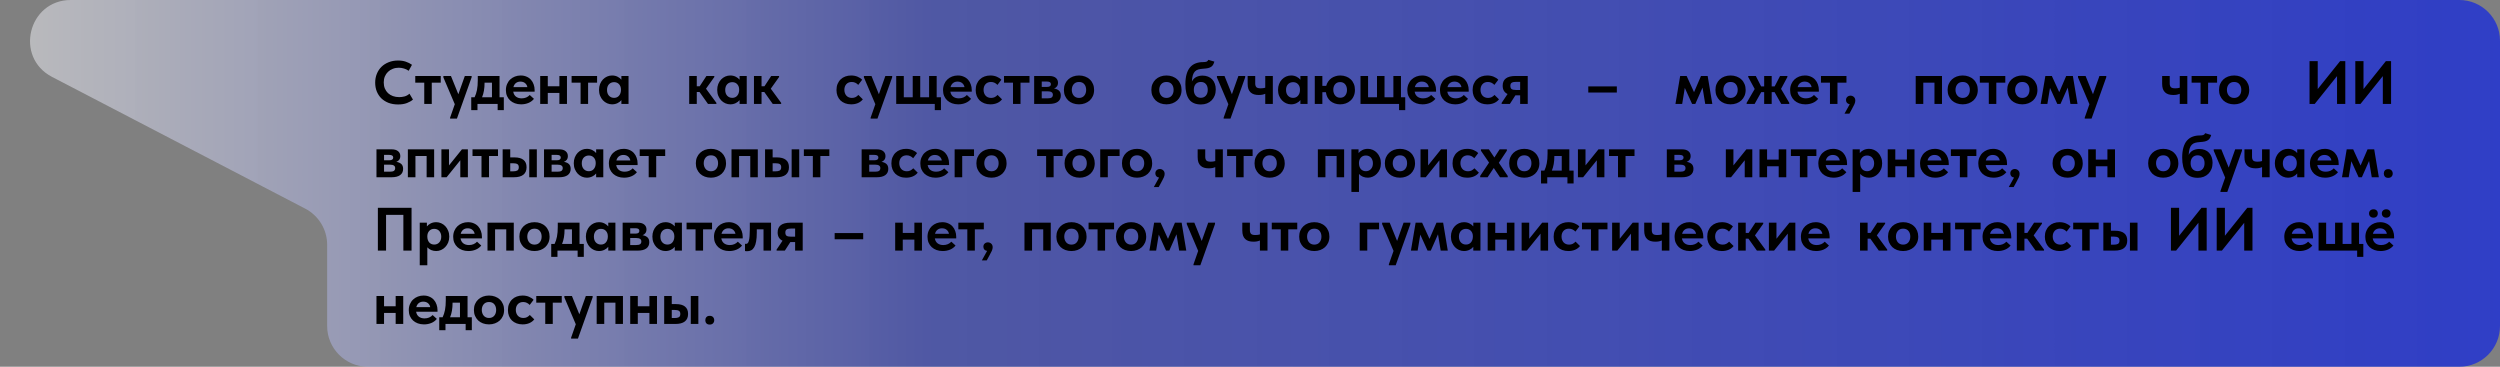 <svg width="1227" height="180" viewBox="0 0 1227 180" fill="none" xmlns="http://www.w3.org/2000/svg">
<rect x="0" y="0" width="1227" height="180" fill="#808080" stroke="none"/>
<path d="M149.798 102.397C156.415 105.84 160.566 112.68 160.566 120.139V160C160.566 171.046 169.52 180 180.566 180H1207C1218.05 180 1227 171.046 1227 160V108V20C1227 8.954 1218.05 0 1207 0L34.768 0C13.838 0 6.97 28.081 25.537 37.742L149.798 102.397Z" fill="url(#paint0_linear_91_5)" fill-opacity="0.76"/>
<path d="M195.39 51.27C193.67 51.27 192.11 51.01 190.71 50.49C189.33 49.95 188.15 49.21 187.17 48.27C186.21 47.33 185.46 46.2 184.92 44.88C184.4 43.56 184.14 42.12 184.14 40.56C184.14 39 184.41 37.56 184.95 36.24C185.49 34.9 186.25 33.75 187.23 32.79C188.21 31.83 189.39 31.08 190.77 30.54C192.15 29.98 193.68 29.7 195.36 29.7C196.8 29.7 198.07 29.89 199.17 30.27C200.29 30.65 201.3 31.16 202.2 31.8L200.58 34.74C199.88 34.24 199.11 33.87 198.27 33.63C197.43 33.37 196.58 33.24 195.72 33.24C194.66 33.24 193.68 33.42 192.78 33.78C191.88 34.12 191.1 34.61 190.44 35.25C189.78 35.87 189.26 36.63 188.88 37.53C188.52 38.41 188.34 39.38 188.34 40.44C188.34 41.54 188.52 42.54 188.88 43.44C189.26 44.32 189.78 45.08 190.44 45.72C191.12 46.34 191.92 46.82 192.84 47.16C193.78 47.5 194.82 47.67 195.96 47.67C196.76 47.67 197.61 47.56 198.51 47.34C199.41 47.1 200.23 46.65 200.97 45.99L202.68 48.87C201.94 49.53 200.95 50.1 199.71 50.58C198.49 51.04 197.05 51.27 195.39 51.27ZM208.223 40.56H203.813V37.29H216.323V40.56H211.913V51H208.223V40.56ZM220.905 57.75L223.215 51.15L217.605 37.98V37.29H221.325L224.955 46.26L228.135 37.29H231.495L231.465 37.98L224.265 58.2H220.905V57.75ZM231.285 47.73H232.935C233.455 46.65 233.845 45.45 234.105 44.13C234.365 42.79 234.495 41.21 234.495 39.39V37.29H245.175V47.73H247.275V54.06H244.245V51H234.345V54.06H231.285V47.73ZM237.825 40.65C237.825 43.43 237.415 45.79 236.595 47.73H241.455V40.56H237.825V40.65ZM255.736 51.21C254.636 51.21 253.626 51.04 252.706 50.7C251.806 50.36 251.026 49.89 250.366 49.29C249.706 48.67 249.196 47.94 248.836 47.1C248.476 46.24 248.296 45.29 248.296 44.25C248.296 43.15 248.486 42.16 248.866 41.28C249.246 40.38 249.766 39.62 250.426 39C251.086 38.38 251.856 37.9 252.736 37.56C253.616 37.22 254.556 37.05 255.556 37.05C256.636 37.05 257.596 37.24 258.436 37.62C259.296 37.98 260.016 38.49 260.596 39.15C261.176 39.79 261.616 40.55 261.916 41.43C262.236 42.29 262.396 43.22 262.396 44.22V45H251.896C252.076 46.06 252.526 46.87 253.246 47.43C253.986 47.99 254.916 48.27 256.036 48.27C256.836 48.27 257.576 48.13 258.256 47.85C258.956 47.55 259.536 47.14 259.996 46.62L262.066 48.51C261.366 49.39 260.466 50.06 259.366 50.52C258.266 50.98 257.056 51.21 255.736 51.21ZM255.406 40.05C254.526 40.05 253.786 40.29 253.186 40.77C252.606 41.23 252.206 41.89 251.986 42.75H258.826C258.706 41.99 258.346 41.35 257.746 40.83C257.146 40.31 256.366 40.05 255.406 40.05ZM274.551 45.6H268.851V51H265.131V37.29H268.851V42.33H274.551V37.29H278.271V51H274.551V45.6ZM284.951 40.56H280.541V37.29H293.051V40.56H288.641V51H284.951V40.56ZM300.389 51.21C299.569 51.21 298.769 51.04 297.989 50.7C297.229 50.36 296.549 49.88 295.949 49.26C295.369 48.64 294.899 47.9 294.539 47.04C294.179 46.16 293.999 45.19 293.999 44.13C293.999 43.07 294.169 42.11 294.509 41.25C294.869 40.37 295.339 39.62 295.919 39C296.519 38.38 297.199 37.9 297.959 37.56C298.739 37.22 299.549 37.05 300.389 37.05C301.409 37.05 302.309 37.25 303.089 37.65C303.889 38.05 304.519 38.54 304.979 39.12V37.29H308.489V51H304.979V49.14C304.479 49.76 303.829 50.26 303.029 50.64C302.229 51.02 301.349 51.21 300.389 51.21ZM301.379 48.03C302.399 48.03 303.209 47.68 303.809 46.98C304.429 46.26 304.749 45.33 304.769 44.19V43.95C304.769 42.89 304.459 42.02 303.839 41.34C303.219 40.66 302.399 40.32 301.379 40.32C300.919 40.32 300.479 40.4 300.059 40.56C299.639 40.72 299.269 40.96 298.949 41.28C298.629 41.6 298.379 42 298.199 42.48C298.019 42.96 297.929 43.51 297.929 44.13C297.929 45.33 298.249 46.28 298.889 46.98C299.549 47.68 300.379 48.03 301.379 48.03ZM338.258 37.29H341.978V42.33H343.418L346.718 37.29H350.588V37.8L346.508 43.53L351.608 50.49V51H347.468L343.328 45.15H341.978V51H338.258V37.29ZM358.398 51.21C357.578 51.21 356.778 51.04 355.998 50.7C355.238 50.36 354.558 49.88 353.958 49.26C353.378 48.64 352.908 47.9 352.548 47.04C352.188 46.16 352.008 45.19 352.008 44.13C352.008 43.07 352.178 42.11 352.518 41.25C352.878 40.37 353.348 39.62 353.928 39C354.528 38.38 355.208 37.9 355.968 37.56C356.748 37.22 357.558 37.05 358.398 37.05C359.418 37.05 360.318 37.25 361.098 37.65C361.898 38.05 362.528 38.54 362.988 39.12V37.29H366.498V51H362.988V49.14C362.488 49.76 361.838 50.26 361.038 50.64C360.238 51.02 359.358 51.21 358.398 51.21ZM359.388 48.03C360.408 48.03 361.218 47.68 361.818 46.98C362.438 46.26 362.758 45.33 362.778 44.19V43.95C362.778 42.89 362.468 42.02 361.848 41.34C361.228 40.66 360.408 40.32 359.388 40.32C358.928 40.32 358.488 40.4 358.068 40.56C357.648 40.72 357.278 40.96 356.958 41.28C356.638 41.6 356.388 42 356.208 42.48C356.028 42.96 355.938 43.51 355.938 44.13C355.938 45.33 356.258 46.28 356.898 46.98C357.558 47.68 358.388 48.03 359.388 48.03ZM370.045 37.29H373.765V42.33H375.205L378.505 37.29H382.375V37.8L378.295 43.53L383.395 50.49V51H379.255L375.115 45.15H373.765V51H370.045V37.29ZM417.745 51.21C416.645 51.21 415.655 51.04 414.775 50.7C413.895 50.36 413.135 49.89 412.495 49.29C411.875 48.67 411.395 47.93 411.055 47.07C410.715 46.21 410.545 45.25 410.545 44.19C410.545 43.07 410.725 42.07 411.085 41.19C411.465 40.29 411.975 39.54 412.615 38.94C413.255 38.32 414.015 37.85 414.895 37.53C415.775 37.21 416.725 37.05 417.745 37.05C418.905 37.05 419.955 37.25 420.895 37.65C421.855 38.05 422.605 38.55 423.145 39.15L421.225 41.67C420.825 41.23 420.355 40.88 419.815 40.62C419.295 40.36 418.705 40.23 418.045 40.23C416.925 40.23 416.035 40.59 415.375 41.31C414.735 42.03 414.415 42.95 414.415 44.07C414.415 45.23 414.745 46.19 415.405 46.95C416.085 47.69 416.995 48.06 418.135 48.06C418.795 48.06 419.385 47.93 419.905 47.67C420.425 47.39 420.885 47.03 421.285 46.59L423.475 48.75C422.875 49.53 422.075 50.14 421.075 50.58C420.095 51 418.985 51.21 417.745 51.21ZM427.304 57.75L429.614 51.15L424.004 37.98V37.29H427.724L431.354 46.26L434.534 37.29H437.894L437.864 37.98L430.664 58.2H427.304V57.75ZM458.791 51H439.861V37.29H443.581V47.73H447.961V37.29H451.651V47.73H456.001V37.29H459.721V47.73H461.821V54.06H458.791V51ZM470.28 51.21C469.18 51.21 468.17 51.04 467.25 50.7C466.35 50.36 465.57 49.89 464.91 49.29C464.25 48.67 463.74 47.94 463.38 47.1C463.02 46.24 462.84 45.29 462.84 44.25C462.84 43.15 463.03 42.16 463.41 41.28C463.79 40.38 464.31 39.62 464.97 39C465.63 38.38 466.4 37.9 467.28 37.56C468.16 37.22 469.1 37.05 470.1 37.05C471.18 37.05 472.14 37.24 472.98 37.62C473.84 37.98 474.56 38.49 475.14 39.15C475.72 39.79 476.16 40.55 476.46 41.43C476.78 42.29 476.94 43.22 476.94 44.22V45H466.44C466.62 46.06 467.07 46.87 467.79 47.43C468.53 47.99 469.46 48.27 470.58 48.27C471.38 48.27 472.12 48.13 472.8 47.85C473.5 47.55 474.08 47.14 474.54 46.62L476.61 48.51C475.91 49.39 475.01 50.06 473.91 50.52C472.81 50.98 471.6 51.21 470.28 51.21ZM469.95 40.05C469.07 40.05 468.33 40.29 467.73 40.77C467.15 41.23 466.75 41.89 466.53 42.75H473.37C473.25 41.99 472.89 41.35 472.29 40.83C471.69 40.31 470.91 40.05 469.95 40.05ZM486.065 51.21C484.965 51.21 483.975 51.04 483.095 50.7C482.215 50.36 481.455 49.89 480.815 49.29C480.195 48.67 479.715 47.93 479.375 47.07C479.035 46.21 478.865 45.25 478.865 44.19C478.865 43.07 479.045 42.07 479.405 41.19C479.785 40.29 480.295 39.54 480.935 38.94C481.575 38.32 482.335 37.85 483.215 37.53C484.095 37.21 485.045 37.05 486.065 37.05C487.225 37.05 488.275 37.25 489.215 37.65C490.175 38.05 490.925 38.55 491.465 39.15L489.545 41.67C489.145 41.23 488.675 40.88 488.135 40.62C487.615 40.36 487.025 40.23 486.365 40.23C485.245 40.23 484.355 40.59 483.695 41.31C483.055 42.03 482.735 42.95 482.735 44.07C482.735 45.23 483.065 46.19 483.725 46.95C484.405 47.69 485.315 48.06 486.455 48.06C487.115 48.06 487.705 47.93 488.225 47.67C488.745 47.39 489.205 47.03 489.605 46.59L491.795 48.75C491.195 49.53 490.395 50.14 489.395 50.58C488.415 51 487.305 51.21 486.065 51.21ZM497.181 40.56H492.771V37.29H505.281V40.56H500.871V51H497.181V40.56ZM507.566 37.29H514.976C516.396 37.29 517.466 37.6 518.186 38.22C518.906 38.82 519.266 39.61 519.266 40.59C519.266 41.33 519.086 41.94 518.726 42.42C518.366 42.9 517.896 43.24 517.316 43.44C518.296 43.58 519.096 43.92 519.716 44.46C520.336 45 520.646 45.81 520.646 46.89C520.646 48.21 520.156 49.23 519.176 49.95C518.216 50.65 516.806 51 514.946 51H507.566V37.29ZM511.286 44.82V48.27H514.136C515.076 48.27 515.746 48.13 516.146 47.85C516.546 47.55 516.746 47.11 516.746 46.53C516.746 45.93 516.536 45.5 516.116 45.24C515.696 44.96 515.066 44.82 514.226 44.82H511.286ZM511.286 40.02V42.66H513.866C515.146 42.66 515.786 42.21 515.786 41.31C515.786 40.45 515.136 40.02 513.836 40.02H511.286ZM529.576 51.21C528.496 51.21 527.496 51.04 526.576 50.7C525.676 50.36 524.896 49.88 524.236 49.26C523.596 48.62 523.086 47.87 522.706 47.01C522.346 46.15 522.166 45.19 522.166 44.13C522.166 43.07 522.346 42.11 522.706 41.25C523.086 40.37 523.606 39.62 524.266 39C524.926 38.38 525.706 37.9 526.606 37.56C527.526 37.22 528.516 37.05 529.576 37.05C530.656 37.05 531.646 37.22 532.546 37.56C533.466 37.9 534.256 38.39 534.916 39.03C535.576 39.65 536.086 40.4 536.446 41.28C536.806 42.14 536.986 43.09 536.986 44.13C536.986 45.21 536.796 46.19 536.416 47.07C536.036 47.93 535.516 48.67 534.856 49.29C534.196 49.89 533.416 50.36 532.516 50.7C531.616 51.04 530.636 51.21 529.576 51.21ZM529.576 48.06C530.676 48.06 531.536 47.69 532.156 46.95C532.776 46.21 533.086 45.27 533.086 44.13C533.086 42.99 532.786 42.06 532.186 41.34C531.586 40.6 530.716 40.23 529.576 40.23C528.456 40.23 527.586 40.6 526.966 41.34C526.346 42.08 526.036 43.01 526.036 44.13C526.036 44.67 526.116 45.18 526.276 45.66C526.436 46.14 526.666 46.56 526.966 46.92C527.266 47.28 527.636 47.56 528.076 47.76C528.516 47.96 529.016 48.06 529.576 48.06ZM572.497 51.21C571.417 51.21 570.417 51.04 569.497 50.7C568.597 50.36 567.817 49.88 567.157 49.26C566.517 48.62 566.007 47.87 565.627 47.01C565.267 46.15 565.087 45.19 565.087 44.13C565.087 43.07 565.267 42.11 565.627 41.25C566.007 40.37 566.527 39.62 567.187 39C567.847 38.38 568.627 37.9 569.527 37.56C570.447 37.22 571.437 37.05 572.497 37.05C573.577 37.05 574.567 37.22 575.467 37.56C576.387 37.9 577.177 38.39 577.837 39.03C578.497 39.65 579.007 40.4 579.367 41.28C579.727 42.14 579.907 43.09 579.907 44.13C579.907 45.21 579.717 46.19 579.337 47.07C578.957 47.93 578.437 48.67 577.777 49.29C577.117 49.89 576.337 50.36 575.437 50.7C574.537 51.04 573.557 51.21 572.497 51.21ZM572.497 48.06C573.597 48.06 574.457 47.69 575.077 46.95C575.697 46.21 576.007 45.27 576.007 44.13C576.007 42.99 575.707 42.06 575.107 41.34C574.507 40.6 573.637 40.23 572.497 40.23C571.377 40.23 570.507 40.6 569.887 41.34C569.267 42.08 568.957 43.01 568.957 44.13C568.957 44.67 569.037 45.18 569.197 45.66C569.357 46.14 569.587 46.56 569.887 46.92C570.187 47.28 570.557 47.56 570.997 47.76C571.437 47.96 571.937 48.06 572.497 48.06ZM589.437 51.27C586.777 51.27 584.837 50.44 583.617 48.78C582.397 47.12 581.787 44.63 581.787 41.31C581.787 39.39 581.987 37.75 582.387 36.39C582.787 35.01 583.357 33.89 584.097 33.03C584.857 32.15 585.767 31.51 586.827 31.11C587.907 30.69 589.107 30.48 590.427 30.48C591.187 30.48 591.767 30.41 592.167 30.27C592.567 30.11 592.867 29.81 593.067 29.37L596.007 30.24C595.847 30.82 595.647 31.32 595.407 31.74C595.187 32.14 594.877 32.48 594.477 32.76C594.077 33.04 593.567 33.26 592.947 33.42C592.327 33.56 591.537 33.66 590.577 33.72C589.657 33.78 588.857 33.9 588.177 34.08C587.517 34.26 586.957 34.58 586.497 35.04C586.057 35.48 585.707 36.1 585.447 36.9C585.207 37.7 585.047 38.74 584.967 40.02C585.547 38.94 586.287 38.19 587.187 37.77C588.107 37.33 589.107 37.11 590.187 37.11C591.187 37.11 592.087 37.27 592.887 37.59C593.707 37.91 594.397 38.37 594.957 38.97C595.517 39.57 595.947 40.29 596.247 41.13C596.547 41.95 596.697 42.87 596.697 43.89C596.697 45.01 596.517 46.03 596.157 46.95C595.797 47.85 595.297 48.62 594.657 49.26C594.017 49.9 593.247 50.4 592.347 50.76C591.467 51.1 590.497 51.27 589.437 51.27ZM589.347 48C590.367 48 591.187 47.66 591.807 46.98C592.447 46.28 592.767 45.32 592.767 44.1C592.767 42.9 592.467 41.96 591.867 41.28C591.287 40.58 590.457 40.23 589.377 40.23C588.317 40.23 587.477 40.57 586.857 41.25C586.237 41.93 585.927 42.88 585.927 44.1C585.927 45.3 586.237 46.25 586.857 46.95C587.477 47.65 588.307 48 589.347 48ZM600.567 57.75L602.877 51.15L597.267 37.98V37.29H600.987L604.617 46.26L607.797 37.29H611.157L611.127 37.98L603.927 58.2H600.567V57.75ZM620.984 46.02C620.584 46.2 620.114 46.35 619.574 46.47C619.054 46.57 618.464 46.62 617.804 46.62C616.964 46.62 616.204 46.52 615.524 46.32C614.864 46.12 614.294 45.8 613.814 45.36C613.334 44.92 612.964 44.35 612.704 43.65C612.464 42.95 612.344 42.1 612.344 41.1V37.29H616.064V40.95C616.064 41.73 616.244 42.33 616.604 42.75C616.964 43.15 617.684 43.35 618.764 43.35C619.584 43.35 620.324 43.25 620.984 43.05V37.29H624.704V51H620.984V46.02ZM633.645 51.21C632.825 51.21 632.025 51.04 631.245 50.7C630.485 50.36 629.805 49.88 629.205 49.26C628.625 48.64 628.155 47.9 627.795 47.04C627.435 46.16 627.255 45.19 627.255 44.13C627.255 43.07 627.425 42.11 627.765 41.25C628.125 40.37 628.595 39.62 629.175 39C629.775 38.38 630.455 37.9 631.215 37.56C631.995 37.22 632.805 37.05 633.645 37.05C634.665 37.05 635.565 37.25 636.345 37.65C637.145 38.05 637.775 38.54 638.235 39.12V37.29H641.745V51H638.235V49.14C637.735 49.76 637.085 50.26 636.285 50.64C635.485 51.02 634.605 51.21 633.645 51.21ZM634.635 48.03C635.655 48.03 636.465 47.68 637.065 46.98C637.685 46.26 638.005 45.33 638.025 44.19V43.95C638.025 42.89 637.715 42.02 637.095 41.34C636.475 40.66 635.655 40.32 634.635 40.32C634.175 40.32 633.735 40.4 633.315 40.56C632.895 40.72 632.525 40.96 632.205 41.28C631.885 41.6 631.635 42 631.455 42.48C631.275 42.96 631.185 43.51 631.185 44.13C631.185 45.33 631.505 46.28 632.145 46.98C632.805 47.68 633.635 48.03 634.635 48.03ZM645.292 37.29H649.012V42.15H650.902C651.102 41.35 651.422 40.64 651.862 40.02C652.302 39.38 652.822 38.84 653.422 38.4C654.042 37.96 654.722 37.63 655.462 37.41C656.202 37.17 656.972 37.05 657.772 37.05C658.832 37.05 659.802 37.22 660.682 37.56C661.562 37.88 662.322 38.35 662.962 38.97C663.602 39.57 664.102 40.31 664.462 41.19C664.822 42.05 665.002 43.03 665.002 44.13C665.002 45.27 664.802 46.28 664.402 47.16C664.022 48.04 663.492 48.78 662.812 49.38C662.152 49.98 661.382 50.44 660.502 50.76C659.622 51.06 658.702 51.21 657.742 51.21C656.802 51.21 655.932 51.07 655.132 50.79C654.332 50.51 653.622 50.12 653.002 49.62C652.402 49.1 651.902 48.47 651.502 47.73C651.122 46.99 650.872 46.16 650.752 45.24H649.012V51H645.292V37.29ZM657.772 47.97C658.852 47.97 659.672 47.61 660.232 46.89C660.812 46.17 661.102 45.26 661.102 44.16C661.102 43.02 660.802 42.09 660.202 41.37C659.622 40.65 658.802 40.29 657.742 40.29C656.682 40.29 655.852 40.65 655.252 41.37C654.672 42.07 654.382 42.96 654.382 44.04C654.382 45.18 654.682 46.12 655.282 46.86C655.902 47.6 656.732 47.97 657.772 47.97ZM686.663 51H667.733V37.29H671.453V47.73H675.833V37.29H679.523V47.73H683.873V37.29H687.593V47.73H689.693V54.06H686.663V51ZM698.152 51.21C697.052 51.21 696.042 51.04 695.122 50.7C694.222 50.36 693.442 49.89 692.782 49.29C692.122 48.67 691.612 47.94 691.252 47.1C690.892 46.24 690.712 45.29 690.712 44.25C690.712 43.15 690.902 42.16 691.282 41.28C691.662 40.38 692.182 39.62 692.842 39C693.502 38.38 694.272 37.9 695.152 37.56C696.032 37.22 696.972 37.05 697.972 37.05C699.052 37.05 700.012 37.24 700.852 37.62C701.712 37.98 702.432 38.49 703.012 39.15C703.592 39.79 704.032 40.55 704.332 41.43C704.652 42.29 704.812 43.22 704.812 44.22V45H694.312C694.492 46.06 694.942 46.87 695.662 47.43C696.402 47.99 697.332 48.27 698.452 48.27C699.252 48.27 699.992 48.13 700.672 47.85C701.372 47.55 701.952 47.14 702.412 46.62L704.482 48.51C703.782 49.39 702.882 50.06 701.782 50.52C700.682 50.98 699.472 51.21 698.152 51.21ZM697.822 40.05C696.942 40.05 696.202 40.29 695.602 40.77C695.022 41.23 694.622 41.89 694.402 42.75H701.242C701.122 41.99 700.762 41.35 700.162 40.83C699.562 40.31 698.782 40.05 697.822 40.05ZM714.178 51.21C713.078 51.21 712.068 51.04 711.148 50.7C710.248 50.36 709.468 49.89 708.808 49.29C708.148 48.67 707.638 47.94 707.278 47.1C706.918 46.24 706.738 45.29 706.738 44.25C706.738 43.15 706.928 42.16 707.308 41.28C707.688 40.38 708.208 39.62 708.868 39C709.528 38.38 710.298 37.9 711.178 37.56C712.058 37.22 712.998 37.05 713.998 37.05C715.078 37.05 716.038 37.24 716.878 37.62C717.738 37.98 718.458 38.49 719.038 39.15C719.618 39.79 720.058 40.55 720.358 41.43C720.678 42.29 720.838 43.22 720.838 44.22V45H710.338C710.518 46.06 710.968 46.87 711.688 47.43C712.428 47.99 713.358 48.27 714.478 48.27C715.278 48.27 716.018 48.13 716.698 47.85C717.398 47.55 717.978 47.14 718.438 46.62L720.508 48.51C719.808 49.39 718.908 50.06 717.808 50.52C716.708 50.98 715.498 51.21 714.178 51.21ZM713.848 40.05C712.968 40.05 712.228 40.29 711.628 40.77C711.048 41.23 710.648 41.89 710.428 42.75H717.268C717.148 41.99 716.788 41.35 716.188 40.83C715.588 40.31 714.808 40.05 713.848 40.05ZM729.963 51.21C728.863 51.21 727.873 51.04 726.993 50.7C726.113 50.36 725.353 49.89 724.713 49.29C724.093 48.67 723.613 47.93 723.273 47.07C722.933 46.21 722.763 45.25 722.763 44.19C722.763 43.07 722.943 42.07 723.303 41.19C723.683 40.29 724.193 39.54 724.833 38.94C725.473 38.32 726.233 37.85 727.113 37.53C727.993 37.21 728.943 37.05 729.963 37.05C731.123 37.05 732.173 37.25 733.113 37.65C734.073 38.05 734.823 38.55 735.363 39.15L733.443 41.67C733.043 41.23 732.573 40.88 732.033 40.62C731.513 40.36 730.923 40.23 730.263 40.23C729.143 40.23 728.253 40.59 727.593 41.31C726.953 42.03 726.633 42.95 726.633 44.07C726.633 45.23 726.963 46.19 727.623 46.95C728.303 47.69 729.213 48.06 730.353 48.06C731.013 48.06 731.603 47.93 732.123 47.67C732.643 47.39 733.103 47.03 733.503 46.59L735.693 48.75C735.093 49.53 734.293 50.14 733.293 50.58C732.313 51 731.203 51.21 729.963 51.21ZM737.001 50.49L739.911 46.14C738.311 45.38 737.511 44.03 737.511 42.09C737.511 40.51 738.021 39.32 739.041 38.52C740.081 37.7 741.691 37.29 743.871 37.29H749.811V51H746.091V46.8H743.751L741.051 51H737.001V50.49ZM746.091 44.16V40.17H744.111C743.151 40.17 742.441 40.31 741.981 40.59C741.521 40.85 741.291 41.36 741.291 42.12C741.291 42.88 741.491 43.41 741.891 43.71C742.311 44.01 743.021 44.16 744.021 44.16H746.091ZM793.541 45.42H779.531V42.39H793.541V45.42ZM824.623 37.29H827.803L831.433 45.24L834.853 37.29H838.123L840.403 51H836.923L835.603 42.99L832.063 51H830.473L826.903 43.14L825.613 51H822.313L824.623 37.29ZM849.356 51.21C848.276 51.21 847.276 51.04 846.356 50.7C845.456 50.36 844.676 49.88 844.016 49.26C843.376 48.62 842.866 47.87 842.486 47.01C842.126 46.15 841.946 45.19 841.946 44.13C841.946 43.07 842.126 42.11 842.486 41.25C842.866 40.37 843.386 39.62 844.046 39C844.706 38.38 845.486 37.9 846.386 37.56C847.306 37.22 848.296 37.05 849.356 37.05C850.436 37.05 851.426 37.22 852.326 37.56C853.246 37.9 854.036 38.39 854.696 39.03C855.356 39.65 855.866 40.4 856.226 41.28C856.586 42.14 856.766 43.09 856.766 44.13C856.766 45.21 856.576 46.19 856.196 47.07C855.816 47.93 855.296 48.67 854.636 49.29C853.976 49.89 853.196 50.36 852.296 50.7C851.396 51.04 850.416 51.21 849.356 51.21ZM849.356 48.06C850.456 48.06 851.316 47.69 851.936 46.95C852.556 46.21 852.866 45.27 852.866 44.13C852.866 42.99 852.566 42.06 851.966 41.34C851.366 40.6 850.496 40.23 849.356 40.23C848.236 40.23 847.366 40.6 846.746 41.34C846.126 42.08 845.816 43.01 845.816 44.13C845.816 44.67 845.896 45.18 846.056 45.66C846.216 46.14 846.446 46.56 846.746 46.92C847.046 47.28 847.416 47.56 847.856 47.76C848.296 47.96 848.796 48.06 849.356 48.06ZM857.245 50.49L861.205 43.68L858.025 37.8V37.29H861.745L864.355 42.39H865.855V37.29H869.545V42.39H871.015L873.655 37.29H877.255V37.8L874.135 43.62L878.185 50.49V51H874.225L870.955 45.21H869.545V51H865.855V45.21H864.415L861.175 51H857.245V50.49ZM886.036 51.21C884.936 51.21 883.926 51.04 883.006 50.7C882.106 50.36 881.326 49.89 880.666 49.29C880.006 48.67 879.496 47.94 879.136 47.1C878.776 46.24 878.596 45.29 878.596 44.25C878.596 43.15 878.786 42.16 879.166 41.28C879.546 40.38 880.066 39.62 880.726 39C881.386 38.38 882.156 37.9 883.036 37.56C883.916 37.22 884.856 37.05 885.856 37.05C886.936 37.05 887.896 37.24 888.736 37.62C889.596 37.98 890.316 38.49 890.896 39.15C891.476 39.79 891.916 40.55 892.216 41.43C892.536 42.29 892.696 43.22 892.696 44.22V45H882.196C882.376 46.06 882.826 46.87 883.546 47.43C884.286 47.99 885.216 48.27 886.336 48.27C887.136 48.27 887.876 48.13 888.556 47.85C889.256 47.55 889.836 47.14 890.296 46.62L892.366 48.51C891.666 49.39 890.766 50.06 889.666 50.52C888.566 50.98 887.356 51.21 886.036 51.21ZM885.706 40.05C884.826 40.05 884.086 40.29 883.486 40.77C882.906 41.23 882.506 41.89 882.286 42.75H889.126C889.006 41.99 888.646 41.35 888.046 40.83C887.446 40.31 886.666 40.05 885.706 40.05ZM898.142 40.56H893.732V37.29H906.242V40.56H901.832V51H898.142V40.56ZM907.854 51.15C907.254 51.05 906.794 50.82 906.474 50.46C906.174 50.08 906.024 49.63 906.024 49.11C906.024 48.45 906.234 47.93 906.654 47.55C907.094 47.15 907.614 46.95 908.214 46.95C908.854 46.95 909.404 47.16 909.864 47.58C910.344 48 910.584 48.6 910.584 49.38C910.584 49.9 910.444 50.48 910.164 51.12C909.884 51.76 909.454 52.59 908.874 53.61L907.674 55.8H905.274L907.854 51.15ZM940.228 37.29H953.128V51H949.438V40.56H943.948V51H940.228V37.29ZM963.293 51.21C962.213 51.21 961.213 51.04 960.293 50.7C959.393 50.36 958.613 49.88 957.953 49.26C957.313 48.62 956.803 47.87 956.423 47.01C956.063 46.15 955.883 45.19 955.883 44.13C955.883 43.07 956.063 42.11 956.423 41.25C956.803 40.37 957.323 39.62 957.983 39C958.643 38.38 959.423 37.9 960.323 37.56C961.243 37.22 962.233 37.05 963.293 37.05C964.373 37.05 965.363 37.22 966.263 37.56C967.183 37.9 967.973 38.39 968.633 39.03C969.293 39.65 969.803 40.4 970.163 41.28C970.523 42.14 970.703 43.09 970.703 44.13C970.703 45.21 970.513 46.19 970.133 47.07C969.753 47.93 969.233 48.67 968.573 49.29C967.913 49.89 967.133 50.36 966.233 50.7C965.333 51.04 964.353 51.21 963.293 51.21ZM963.293 48.06C964.393 48.06 965.253 47.69 965.873 46.95C966.493 46.21 966.803 45.27 966.803 44.13C966.803 42.99 966.503 42.06 965.903 41.34C965.303 40.6 964.433 40.23 963.293 40.23C962.173 40.23 961.303 40.6 960.683 41.34C960.063 42.08 959.753 43.01 959.753 44.13C959.753 44.67 959.833 45.18 959.993 45.66C960.153 46.14 960.383 46.56 960.683 46.92C960.983 47.28 961.353 47.56 961.793 47.76C962.233 47.96 962.733 48.06 963.293 48.06ZM976.103 40.56H971.693V37.29H984.203V40.56H979.793V51H976.103V40.56ZM992.56 51.21C991.48 51.21 990.48 51.04 989.56 50.7C988.66 50.36 987.88 49.88 987.22 49.26C986.58 48.62 986.07 47.87 985.69 47.01C985.33 46.15 985.15 45.19 985.15 44.13C985.15 43.07 985.33 42.11 985.69 41.25C986.07 40.37 986.59 39.62 987.25 39C987.91 38.38 988.69 37.9 989.59 37.56C990.51 37.22 991.5 37.05 992.56 37.05C993.64 37.05 994.63 37.22 995.53 37.56C996.45 37.9 997.24 38.39 997.9 39.03C998.56 39.65 999.07 40.4 999.43 41.28C999.79 42.14 999.97 43.09 999.97 44.13C999.97 45.21 999.78 46.19 999.4 47.07C999.02 47.93 998.5 48.67 997.84 49.29C997.18 49.89 996.4 50.36 995.5 50.7C994.6 51.04 993.62 51.21 992.56 51.21ZM992.56 48.06C993.66 48.06 994.52 47.69 995.14 46.95C995.76 46.21 996.07 45.27 996.07 44.13C996.07 42.99 995.77 42.06 995.17 41.34C994.57 40.6 993.7 40.23 992.56 40.23C991.44 40.23 990.57 40.6 989.95 41.34C989.33 42.08 989.02 43.01 989.02 44.13C989.02 44.67 989.1 45.18 989.26 45.66C989.42 46.14 989.65 46.56 989.95 46.92C990.25 47.28 990.62 47.56 991.06 47.76C991.5 47.96 992 48.06 992.56 48.06ZM1003.86 37.29H1007.04L1010.67 45.24L1014.09 37.29H1017.36L1019.64 51H1016.16L1014.84 42.99L1011.3 51H1009.71L1006.14 43.14L1004.85 51H1001.55L1003.86 37.29ZM1023.18 57.75L1025.49 51.15L1019.88 37.98V37.29H1023.6L1027.23 46.26L1030.41 37.29H1033.77L1033.74 37.98L1026.54 58.2H1023.18V57.75ZM1069.82 46.02C1069.42 46.2 1068.95 46.35 1068.41 46.47C1067.89 46.57 1067.3 46.62 1066.64 46.62C1065.8 46.62 1065.04 46.52 1064.36 46.32C1063.7 46.12 1063.13 45.8 1062.65 45.36C1062.17 44.92 1061.8 44.35 1061.54 43.65C1061.3 42.95 1061.18 42.1 1061.18 41.1V37.29H1064.9V40.95C1064.9 41.73 1065.08 42.33 1065.44 42.75C1065.8 43.15 1066.52 43.35 1067.6 43.35C1068.42 43.35 1069.16 43.25 1069.82 43.05V37.29H1073.54V51H1069.82V46.02ZM1080.05 40.56H1075.64V37.29H1088.15V40.56H1083.74V51H1080.05V40.56ZM1096.51 51.21C1095.43 51.21 1094.43 51.04 1093.51 50.7C1092.61 50.36 1091.83 49.88 1091.17 49.26C1090.53 48.62 1090.02 47.87 1089.64 47.01C1089.28 46.15 1089.1 45.19 1089.1 44.13C1089.1 43.07 1089.28 42.11 1089.64 41.25C1090.02 40.37 1090.54 39.62 1091.2 39C1091.86 38.38 1092.64 37.9 1093.54 37.56C1094.46 37.22 1095.45 37.05 1096.51 37.05C1097.59 37.05 1098.58 37.22 1099.48 37.56C1100.4 37.9 1101.19 38.39 1101.85 39.03C1102.51 39.65 1103.02 40.4 1103.38 41.28C1103.74 42.14 1103.92 43.09 1103.92 44.13C1103.92 45.21 1103.73 46.19 1103.35 47.07C1102.97 47.93 1102.45 48.67 1101.79 49.29C1101.13 49.89 1100.35 50.36 1099.45 50.7C1098.55 51.04 1097.57 51.21 1096.51 51.21ZM1096.51 48.06C1097.61 48.06 1098.47 47.69 1099.09 46.95C1099.71 46.21 1100.02 45.27 1100.02 44.13C1100.02 42.99 1099.72 42.06 1099.12 41.34C1098.52 40.6 1097.65 40.23 1096.51 40.23C1095.39 40.23 1094.52 40.6 1093.9 41.34C1093.28 42.08 1092.97 43.01 1092.97 44.13C1092.97 44.67 1093.05 45.18 1093.21 45.66C1093.37 46.14 1093.6 46.56 1093.9 46.92C1094.2 47.28 1094.57 47.56 1095.01 47.76C1095.45 47.96 1095.95 48.06 1096.51 48.06ZM1133.52 30H1137.54V43.71L1148.52 30H1151.07V51H1147.02V37.35L1136.07 51H1133.52V30ZM1155.99 30H1160.01V43.71L1170.99 30H1173.54V51H1169.49V37.35L1158.54 51H1155.99V30ZM184.77 73.29H192.18C193.6 73.29 194.67 73.6 195.39 74.22C196.11 74.82 196.47 75.61 196.47 76.59C196.47 77.33 196.29 77.94 195.93 78.42C195.57 78.9 195.1 79.24 194.52 79.44C195.5 79.58 196.3 79.92 196.92 80.46C197.54 81 197.85 81.81 197.85 82.89C197.85 84.21 197.36 85.23 196.38 85.95C195.42 86.65 194.01 87 192.15 87H184.77V73.29ZM188.49 80.82V84.27H191.34C192.28 84.27 192.95 84.13 193.35 83.85C193.75 83.55 193.95 83.11 193.95 82.53C193.95 81.93 193.74 81.5 193.32 81.24C192.9 80.96 192.27 80.82 191.43 80.82H188.49ZM188.49 76.02V78.66H191.07C192.35 78.66 192.99 78.21 192.99 77.31C192.99 76.45 192.34 76.02 191.04 76.02H188.49ZM200.18 73.29H213.08V87H209.39V76.56H203.9V87H200.18V73.29ZM216.645 73.29H220.365V81.18L226.725 73.29H229.635V87H225.915V78.66L219.195 87H216.645V73.29ZM236.318 76.56H231.908V73.29H244.418V76.56H240.008V87H236.318V76.56ZM252.494 77.25C254.434 77.25 255.904 77.65 256.904 78.45C257.924 79.25 258.434 80.46 258.434 82.08C258.434 83.7 257.904 84.93 256.844 85.77C255.804 86.59 254.254 87 252.194 87H246.704V73.29H250.424V77.25H252.494ZM259.754 73.29H263.474V87H259.754V73.29ZM251.804 84.09C252.704 84.09 253.394 83.96 253.874 83.7C254.374 83.42 254.624 82.88 254.624 82.08C254.624 81.34 254.394 80.83 253.934 80.55C253.494 80.27 252.824 80.13 251.924 80.13H250.424V84.09H251.804ZM267.006 73.29H274.416C275.836 73.29 276.906 73.6 277.626 74.22C278.346 74.82 278.706 75.61 278.706 76.59C278.706 77.33 278.526 77.94 278.166 78.42C277.806 78.9 277.336 79.24 276.756 79.44C277.736 79.58 278.536 79.92 279.156 80.46C279.776 81 280.086 81.81 280.086 82.89C280.086 84.21 279.596 85.23 278.616 85.95C277.656 86.65 276.246 87 274.386 87H267.006V73.29ZM270.726 80.82V84.27H273.576C274.516 84.27 275.186 84.13 275.586 83.85C275.986 83.55 276.186 83.11 276.186 82.53C276.186 81.93 275.976 81.5 275.556 81.24C275.136 80.96 274.506 80.82 273.666 80.82H270.726ZM270.726 76.02V78.66H273.306C274.586 78.66 275.226 78.21 275.226 77.31C275.226 76.45 274.576 76.02 273.276 76.02H270.726ZM287.996 87.21C287.176 87.21 286.376 87.04 285.596 86.7C284.836 86.36 284.156 85.88 283.556 85.26C282.976 84.64 282.506 83.9 282.146 83.04C281.786 82.16 281.606 81.19 281.606 80.13C281.606 79.07 281.776 78.11 282.116 77.25C282.476 76.37 282.946 75.62 283.526 75C284.126 74.38 284.806 73.9 285.566 73.56C286.346 73.22 287.156 73.05 287.996 73.05C289.016 73.05 289.916 73.25 290.696 73.65C291.496 74.05 292.126 74.54 292.586 75.12V73.29H296.096V87H292.586V85.14C292.086 85.76 291.436 86.26 290.636 86.64C289.836 87.02 288.956 87.21 287.996 87.21ZM288.986 84.03C290.006 84.03 290.816 83.68 291.416 82.98C292.036 82.26 292.356 81.33 292.376 80.19V79.95C292.376 78.89 292.066 78.02 291.446 77.34C290.826 76.66 290.006 76.32 288.986 76.32C288.526 76.32 288.086 76.4 287.666 76.56C287.246 76.72 286.876 76.96 286.556 77.28C286.236 77.6 285.986 78 285.806 78.48C285.626 78.96 285.536 79.51 285.536 80.13C285.536 81.33 285.856 82.28 286.496 82.98C287.156 83.68 287.986 84.03 288.986 84.03ZM306.273 87.21C305.173 87.21 304.163 87.04 303.243 86.7C302.343 86.36 301.563 85.89 300.903 85.29C300.243 84.67 299.733 83.94 299.373 83.1C299.013 82.24 298.833 81.29 298.833 80.25C298.833 79.15 299.023 78.16 299.403 77.28C299.783 76.38 300.303 75.62 300.963 75C301.623 74.38 302.393 73.9 303.273 73.56C304.153 73.22 305.093 73.05 306.093 73.05C307.173 73.05 308.133 73.24 308.973 73.62C309.833 73.98 310.553 74.49 311.133 75.15C311.713 75.79 312.153 76.55 312.453 77.43C312.773 78.29 312.933 79.22 312.933 80.22V81H302.433C302.613 82.06 303.063 82.87 303.783 83.43C304.523 83.99 305.453 84.27 306.573 84.27C307.373 84.27 308.113 84.13 308.793 83.85C309.493 83.55 310.073 83.14 310.533 82.62L312.603 84.51C311.903 85.39 311.003 86.06 309.903 86.52C308.803 86.98 307.593 87.21 306.273 87.21ZM305.943 76.05C305.063 76.05 304.323 76.29 303.723 76.77C303.143 77.23 302.743 77.89 302.523 78.75H309.363C309.243 77.99 308.883 77.35 308.283 76.83C307.683 76.31 306.903 76.05 305.943 76.05ZM318.379 76.56H313.969V73.29H326.479V76.56H322.069V87H318.379V76.56ZM348.927 87.21C347.847 87.21 346.847 87.04 345.927 86.7C345.027 86.36 344.247 85.88 343.587 85.26C342.947 84.62 342.437 83.87 342.057 83.01C341.697 82.15 341.517 81.19 341.517 80.13C341.517 79.07 341.697 78.11 342.057 77.25C342.437 76.37 342.957 75.62 343.617 75C344.277 74.38 345.057 73.9 345.957 73.56C346.877 73.22 347.867 73.05 348.927 73.05C350.007 73.05 350.997 73.22 351.897 73.56C352.817 73.9 353.607 74.39 354.267 75.03C354.927 75.65 355.437 76.4 355.797 77.28C356.157 78.14 356.337 79.09 356.337 80.13C356.337 81.21 356.147 82.19 355.767 83.07C355.387 83.93 354.867 84.67 354.207 85.29C353.547 85.89 352.767 86.36 351.867 86.7C350.967 87.04 349.987 87.21 348.927 87.21ZM348.927 84.06C350.027 84.06 350.887 83.69 351.507 82.95C352.127 82.21 352.437 81.27 352.437 80.13C352.437 78.99 352.137 78.06 351.537 77.34C350.937 76.6 350.067 76.23 348.927 76.23C347.807 76.23 346.937 76.6 346.317 77.34C345.697 78.08 345.387 79.01 345.387 80.13C345.387 80.67 345.467 81.18 345.627 81.66C345.787 82.14 346.017 82.56 346.317 82.92C346.617 83.28 346.987 83.56 347.427 83.76C347.867 83.96 348.367 84.06 348.927 84.06ZM359.026 73.29H371.926V87H368.236V76.56H362.746V87H359.026V73.29ZM381.281 77.25C383.221 77.25 384.691 77.65 385.691 78.45C386.711 79.25 387.221 80.46 387.221 82.08C387.221 83.7 386.691 84.93 385.631 85.77C384.591 86.59 383.041 87 380.981 87H375.491V73.29H379.211V77.25H381.281ZM388.541 73.29H392.261V87H388.541V73.29ZM380.591 84.09C381.491 84.09 382.181 83.96 382.661 83.7C383.161 83.42 383.411 82.88 383.411 82.08C383.411 81.34 383.181 80.83 382.721 80.55C382.281 80.27 381.611 80.13 380.711 80.13H379.211V84.09H380.591ZM398.943 76.56H394.533V73.29H407.043V76.56H402.633V87H398.943V76.56ZM422.891 73.29H430.301C431.721 73.29 432.791 73.6 433.511 74.22C434.231 74.82 434.591 75.61 434.591 76.59C434.591 77.33 434.411 77.94 434.051 78.42C433.691 78.9 433.221 79.24 432.641 79.44C433.621 79.58 434.421 79.92 435.041 80.46C435.661 81 435.971 81.81 435.971 82.89C435.971 84.21 435.481 85.23 434.501 85.95C433.541 86.65 432.131 87 430.271 87H422.891V73.29ZM426.611 80.82V84.27H429.461C430.401 84.27 431.071 84.13 431.471 83.85C431.871 83.55 432.071 83.11 432.071 82.53C432.071 81.93 431.861 81.5 431.441 81.24C431.021 80.96 430.391 80.82 429.551 80.82H426.611ZM426.611 76.02V78.66H429.191C430.471 78.66 431.111 78.21 431.111 77.31C431.111 76.45 430.461 76.02 429.161 76.02H426.611ZM444.691 87.21C443.591 87.21 442.601 87.04 441.721 86.7C440.841 86.36 440.081 85.89 439.441 85.29C438.821 84.67 438.341 83.93 438.001 83.07C437.661 82.21 437.491 81.25 437.491 80.19C437.491 79.07 437.671 78.07 438.031 77.19C438.411 76.29 438.921 75.54 439.561 74.94C440.201 74.32 440.961 73.85 441.841 73.53C442.721 73.21 443.671 73.05 444.691 73.05C445.851 73.05 446.901 73.25 447.841 73.65C448.801 74.05 449.551 74.55 450.091 75.15L448.171 77.67C447.771 77.23 447.301 76.88 446.761 76.62C446.241 76.36 445.651 76.23 444.991 76.23C443.871 76.23 442.981 76.59 442.321 77.31C441.681 78.03 441.361 78.95 441.361 80.07C441.361 81.23 441.691 82.19 442.351 82.95C443.031 83.69 443.941 84.06 445.081 84.06C445.741 84.06 446.331 83.93 446.851 83.67C447.371 83.39 447.831 83.03 448.231 82.59L450.421 84.75C449.821 85.53 449.021 86.14 448.021 86.58C447.041 87 445.931 87.21 444.691 87.21ZM459.14 87.21C458.04 87.21 457.03 87.04 456.11 86.7C455.21 86.36 454.43 85.89 453.77 85.29C453.11 84.67 452.6 83.94 452.24 83.1C451.88 82.24 451.7 81.29 451.7 80.25C451.7 79.15 451.89 78.16 452.27 77.28C452.65 76.38 453.17 75.62 453.83 75C454.49 74.38 455.26 73.9 456.14 73.56C457.02 73.22 457.96 73.05 458.96 73.05C460.04 73.05 461 73.24 461.84 73.62C462.7 73.98 463.42 74.49 464 75.15C464.58 75.79 465.02 76.55 465.32 77.43C465.64 78.29 465.8 79.22 465.8 80.22V81H455.3C455.48 82.06 455.93 82.87 456.65 83.43C457.39 83.99 458.32 84.27 459.44 84.27C460.24 84.27 460.98 84.13 461.66 83.85C462.36 83.55 462.94 83.14 463.4 82.62L465.47 84.51C464.77 85.39 463.87 86.06 462.77 86.52C461.67 86.98 460.46 87.21 459.14 87.21ZM458.81 76.05C457.93 76.05 457.19 76.29 456.59 76.77C456.01 77.23 455.61 77.89 455.39 78.75H462.23C462.11 77.99 461.75 77.35 461.15 76.83C460.55 76.31 459.77 76.05 458.81 76.05ZM468.536 73.29H478.046V76.56H472.256V87H468.536V73.29ZM486.62 87.21C485.54 87.21 484.54 87.04 483.62 86.7C482.72 86.36 481.94 85.88 481.28 85.26C480.64 84.62 480.13 83.87 479.75 83.01C479.39 82.15 479.21 81.19 479.21 80.13C479.21 79.07 479.39 78.11 479.75 77.25C480.13 76.37 480.65 75.62 481.31 75C481.97 74.38 482.75 73.9 483.65 73.56C484.57 73.22 485.56 73.05 486.62 73.05C487.7 73.05 488.69 73.22 489.59 73.56C490.51 73.9 491.3 74.39 491.96 75.03C492.62 75.65 493.13 76.4 493.49 77.28C493.85 78.14 494.03 79.09 494.03 80.13C494.03 81.21 493.84 82.19 493.46 83.07C493.08 83.93 492.56 84.67 491.9 85.29C491.24 85.89 490.46 86.36 489.56 86.7C488.66 87.04 487.68 87.21 486.62 87.21ZM486.62 84.06C487.72 84.06 488.58 83.69 489.2 82.95C489.82 82.21 490.13 81.27 490.13 80.13C490.13 78.99 489.83 78.06 489.23 77.34C488.63 76.6 487.76 76.23 486.62 76.23C485.5 76.23 484.63 76.6 484.01 77.34C483.39 78.08 483.08 79.01 483.08 80.13C483.08 80.67 483.16 81.18 483.32 81.66C483.48 82.14 483.71 82.56 484.01 82.92C484.31 83.28 484.68 83.56 485.12 83.76C485.56 83.96 486.06 84.06 486.62 84.06ZM513.432 76.56H509.022V73.29H521.532V76.56H517.122V87H513.432V76.56ZM529.89 87.21C528.81 87.21 527.81 87.04 526.89 86.7C525.99 86.36 525.21 85.88 524.55 85.26C523.91 84.62 523.4 83.87 523.02 83.01C522.66 82.15 522.48 81.19 522.48 80.13C522.48 79.07 522.66 78.11 523.02 77.25C523.4 76.37 523.92 75.62 524.58 75C525.24 74.38 526.02 73.9 526.92 73.56C527.84 73.22 528.83 73.05 529.89 73.05C530.97 73.05 531.96 73.22 532.86 73.56C533.78 73.9 534.57 74.39 535.23 75.03C535.89 75.65 536.4 76.4 536.76 77.28C537.12 78.14 537.3 79.09 537.3 80.13C537.3 81.21 537.11 82.19 536.73 83.07C536.35 83.93 535.83 84.67 535.17 85.29C534.51 85.89 533.73 86.36 532.83 86.7C531.93 87.04 530.95 87.21 529.89 87.21ZM529.89 84.06C530.99 84.06 531.85 83.69 532.47 82.95C533.09 82.21 533.4 81.27 533.4 80.13C533.4 78.99 533.1 78.06 532.5 77.34C531.9 76.6 531.03 76.23 529.89 76.23C528.77 76.23 527.9 76.6 527.28 77.34C526.66 78.08 526.35 79.01 526.35 80.13C526.35 80.67 526.43 81.18 526.59 81.66C526.75 82.14 526.98 82.56 527.28 82.92C527.58 83.28 527.95 83.56 528.39 83.76C528.83 83.96 529.33 84.06 529.89 84.06ZM539.989 73.29H549.499V76.56H543.709V87H539.989V73.29ZM558.073 87.21C556.993 87.21 555.993 87.04 555.073 86.7C554.173 86.36 553.393 85.88 552.733 85.26C552.093 84.62 551.583 83.87 551.203 83.01C550.843 82.15 550.663 81.19 550.663 80.13C550.663 79.07 550.843 78.11 551.203 77.25C551.583 76.37 552.103 75.62 552.763 75C553.423 74.38 554.203 73.9 555.103 73.56C556.023 73.22 557.013 73.05 558.073 73.05C559.153 73.05 560.143 73.22 561.043 73.56C561.963 73.9 562.753 74.39 563.413 75.03C564.073 75.65 564.583 76.4 564.943 77.28C565.303 78.14 565.483 79.09 565.483 80.13C565.483 81.21 565.293 82.19 564.913 83.07C564.533 83.93 564.013 84.67 563.353 85.29C562.693 85.89 561.913 86.36 561.013 86.7C560.113 87.04 559.133 87.21 558.073 87.21ZM558.073 84.06C559.173 84.06 560.033 83.69 560.653 82.95C561.273 82.21 561.583 81.27 561.583 80.13C561.583 78.99 561.283 78.06 560.683 77.34C560.083 76.6 559.213 76.23 558.073 76.23C556.953 76.23 556.083 76.6 555.463 77.34C554.843 78.08 554.533 79.01 554.533 80.13C554.533 80.67 554.613 81.18 554.773 81.66C554.933 82.14 555.163 82.56 555.463 82.92C555.763 83.28 556.133 83.56 556.573 83.76C557.013 83.96 557.513 84.06 558.073 84.06ZM568.876 87.15C568.276 87.05 567.816 86.82 567.496 86.46C567.196 86.08 567.046 85.63 567.046 85.11C567.046 84.45 567.256 83.93 567.676 83.55C568.116 83.15 568.636 82.95 569.236 82.95C569.876 82.95 570.426 83.16 570.886 83.58C571.366 84 571.606 84.6 571.606 85.38C571.606 85.9 571.466 86.48 571.186 87.12C570.906 87.76 570.476 88.59 569.896 89.61L568.696 91.8H566.296L568.876 87.15ZM596.45 82.02C596.05 82.2 595.58 82.35 595.04 82.47C594.52 82.57 593.93 82.62 593.27 82.62C592.43 82.62 591.67 82.52 590.99 82.32C590.33 82.12 589.76 81.8 589.28 81.36C588.8 80.92 588.43 80.35 588.17 79.65C587.93 78.95 587.81 78.1 587.81 77.1V73.29H591.53V76.95C591.53 77.73 591.71 78.33 592.07 78.75C592.43 79.15 593.15 79.35 594.23 79.35C595.05 79.35 595.79 79.25 596.45 79.05V73.29H600.17V87H596.45V82.02ZM606.682 76.56H602.272V73.29H614.782V76.56H610.372V87H606.682V76.56ZM623.14 87.21C622.06 87.21 621.06 87.04 620.14 86.7C619.24 86.36 618.46 85.88 617.8 85.26C617.16 84.62 616.65 83.87 616.27 83.01C615.91 82.15 615.73 81.19 615.73 80.13C615.73 79.07 615.91 78.11 616.27 77.25C616.65 76.37 617.17 75.62 617.83 75C618.49 74.38 619.27 73.9 620.17 73.56C621.09 73.22 622.08 73.05 623.14 73.05C624.22 73.05 625.21 73.22 626.11 73.56C627.03 73.9 627.82 74.39 628.48 75.03C629.14 75.65 629.65 76.4 630.01 77.28C630.37 78.14 630.55 79.09 630.55 80.13C630.55 81.21 630.36 82.19 629.98 83.07C629.6 83.93 629.08 84.67 628.42 85.29C627.76 85.89 626.98 86.36 626.08 86.7C625.18 87.04 624.2 87.21 623.14 87.21ZM623.14 84.06C624.24 84.06 625.1 83.69 625.72 82.95C626.34 82.21 626.65 81.27 626.65 80.13C626.65 78.99 626.35 78.06 625.75 77.34C625.15 76.6 624.28 76.23 623.14 76.23C622.02 76.23 621.15 76.6 620.53 77.34C619.91 78.08 619.6 79.01 619.6 80.13C619.6 80.67 619.68 81.18 619.84 81.66C620 82.14 620.23 82.56 620.53 82.92C620.83 83.28 621.2 83.56 621.64 83.76C622.08 83.96 622.58 84.06 623.14 84.06ZM646.801 73.29H659.701V87H656.011V76.56H650.521V87H646.801V73.29ZM663.266 94.2V73.29H666.776V75.12C667.236 74.54 667.856 74.05 668.636 73.65C669.436 73.25 670.346 73.05 671.366 73.05C672.206 73.05 673.006 73.22 673.766 73.56C674.546 73.9 675.226 74.38 675.806 75C676.406 75.62 676.876 76.37 677.216 77.25C677.576 78.11 677.756 79.07 677.756 80.13C677.756 81.19 677.576 82.16 677.216 83.04C676.856 83.9 676.376 84.64 675.776 85.26C675.196 85.88 674.516 86.36 673.736 86.7C672.976 87.04 672.186 87.21 671.366 87.21C670.466 87.21 669.636 87.05 668.876 86.73C668.116 86.39 667.486 85.94 666.986 85.38V94.2H663.266ZM670.376 76.32C669.356 76.32 668.546 76.65 667.946 77.31C667.346 77.95 667.026 78.78 666.986 79.8V80.19C667.006 81.33 667.316 82.26 667.916 82.98C668.536 83.68 669.356 84.03 670.376 84.03C671.376 84.03 672.196 83.68 672.836 82.98C673.496 82.28 673.826 81.33 673.826 80.13C673.826 79.51 673.726 78.96 673.526 78.48C673.346 78 673.096 77.6 672.776 77.28C672.476 76.96 672.116 76.72 671.696 76.56C671.276 76.4 670.836 76.32 670.376 76.32ZM687.093 87.21C686.013 87.21 685.013 87.04 684.093 86.7C683.193 86.36 682.413 85.88 681.753 85.26C681.113 84.62 680.603 83.87 680.223 83.01C679.863 82.15 679.683 81.19 679.683 80.13C679.683 79.07 679.863 78.11 680.223 77.25C680.603 76.37 681.123 75.62 681.783 75C682.443 74.38 683.223 73.9 684.123 73.56C685.043 73.22 686.033 73.05 687.093 73.05C688.173 73.05 689.163 73.22 690.063 73.56C690.983 73.9 691.773 74.39 692.433 75.03C693.093 75.65 693.603 76.4 693.963 77.28C694.323 78.14 694.503 79.09 694.503 80.13C694.503 81.21 694.313 82.19 693.933 83.07C693.553 83.93 693.033 84.67 692.373 85.29C691.713 85.89 690.933 86.36 690.033 86.7C689.133 87.04 688.153 87.21 687.093 87.21ZM687.093 84.06C688.193 84.06 689.053 83.69 689.673 82.95C690.293 82.21 690.603 81.27 690.603 80.13C690.603 78.99 690.303 78.06 689.703 77.34C689.103 76.6 688.233 76.23 687.093 76.23C685.973 76.23 685.103 76.6 684.483 77.34C683.863 78.08 683.553 79.01 683.553 80.13C683.553 80.67 683.633 81.18 683.793 81.66C683.953 82.14 684.183 82.56 684.483 82.92C684.783 83.28 685.153 83.56 685.593 83.76C686.033 83.96 686.533 84.06 687.093 84.06ZM697.192 73.29H700.912V81.18L707.272 73.29H710.182V87H706.462V78.66L699.742 87H697.192V73.29ZM720.105 87.21C719.005 87.21 718.015 87.04 717.135 86.7C716.255 86.36 715.495 85.89 714.855 85.29C714.235 84.67 713.755 83.93 713.415 83.07C713.075 82.21 712.905 81.25 712.905 80.19C712.905 79.07 713.085 78.07 713.445 77.19C713.825 76.29 714.335 75.54 714.975 74.94C715.615 74.32 716.375 73.85 717.255 73.53C718.135 73.21 719.085 73.05 720.105 73.05C721.265 73.05 722.315 73.25 723.255 73.65C724.215 74.05 724.965 74.55 725.505 75.15L723.585 77.67C723.185 77.23 722.715 76.88 722.175 76.62C721.655 76.36 721.065 76.23 720.405 76.23C719.285 76.23 718.395 76.59 717.735 77.31C717.095 78.03 716.775 78.95 716.775 80.07C716.775 81.23 717.105 82.19 717.765 82.95C718.445 83.69 719.355 84.06 720.495 84.06C721.155 84.06 721.745 83.93 722.265 83.67C722.785 83.39 723.245 83.03 723.645 82.59L725.835 84.75C725.235 85.53 724.435 86.14 723.435 86.58C722.455 87 721.345 87.21 720.105 87.21ZM726.484 86.31L730.834 79.8L726.844 73.98V73.29H730.744L733.444 77.31L736.024 73.29H739.564V73.98L735.634 79.89L739.984 86.34L740.014 87H736.204L733.144 82.44L730.114 87H726.484V86.31ZM748.118 87.21C747.038 87.21 746.038 87.04 745.118 86.7C744.218 86.36 743.438 85.88 742.778 85.26C742.138 84.62 741.628 83.87 741.248 83.01C740.888 82.15 740.708 81.19 740.708 80.13C740.708 79.07 740.888 78.11 741.248 77.25C741.628 76.37 742.148 75.62 742.808 75C743.468 74.38 744.248 73.9 745.148 73.56C746.068 73.22 747.058 73.05 748.118 73.05C749.198 73.05 750.188 73.22 751.088 73.56C752.008 73.9 752.798 74.39 753.458 75.03C754.118 75.65 754.628 76.4 754.988 77.28C755.348 78.14 755.528 79.09 755.528 80.13C755.528 81.21 755.338 82.19 754.958 83.07C754.578 83.93 754.058 84.67 753.398 85.29C752.738 85.89 751.958 86.36 751.058 86.7C750.158 87.04 749.178 87.21 748.118 87.21ZM748.118 84.06C749.218 84.06 750.078 83.69 750.698 82.95C751.318 82.21 751.628 81.27 751.628 80.13C751.628 78.99 751.328 78.06 750.728 77.34C750.128 76.6 749.258 76.23 748.118 76.23C746.998 76.23 746.128 76.6 745.508 77.34C744.888 78.08 744.578 79.01 744.578 80.13C744.578 80.67 744.658 81.18 744.818 81.66C744.978 82.14 745.208 82.56 745.508 82.92C745.808 83.28 746.178 83.56 746.618 83.76C747.058 83.96 747.558 84.06 748.118 84.06ZM756.334 83.73H757.984C758.504 82.65 758.894 81.45 759.154 80.13C759.414 78.79 759.544 77.21 759.544 75.39V73.29H770.224V83.73H772.324V90.06H769.294V87H759.394V90.06H756.334V83.73ZM762.874 76.65C762.874 79.43 762.464 81.79 761.644 83.73H766.504V76.56H762.874V76.65ZM774.448 73.29H778.168V81.18L784.528 73.29H787.438V87H783.718V78.66L776.998 87H774.448V73.29ZM794.121 76.56H789.711V73.29H802.221V76.56H797.811V87H794.121V76.56ZM818.069 73.29H825.479C826.899 73.29 827.969 73.6 828.689 74.22C829.409 74.82 829.769 75.61 829.769 76.59C829.769 77.33 829.589 77.94 829.229 78.42C828.869 78.9 828.399 79.24 827.819 79.44C828.799 79.58 829.599 79.92 830.219 80.46C830.839 81 831.149 81.81 831.149 82.89C831.149 84.21 830.659 85.23 829.679 85.95C828.719 86.65 827.309 87 825.449 87H818.069V73.29ZM821.789 80.82V84.27H824.639C825.579 84.27 826.249 84.13 826.649 83.85C827.049 83.55 827.249 83.11 827.249 82.53C827.249 81.93 827.039 81.5 826.619 81.24C826.199 80.96 825.569 80.82 824.729 80.82H821.789ZM821.789 76.02V78.66H824.369C825.649 78.66 826.289 78.21 826.289 77.31C826.289 76.45 825.639 76.02 824.339 76.02H821.789ZM847.041 73.29H850.761V81.18L857.121 73.29H860.031V87H856.311V78.66L849.591 87H847.041V73.29ZM872.985 81.6H867.285V87H863.565V73.29H867.285V78.33H872.985V73.29H876.705V87H872.985V81.6ZM883.385 76.56H878.975V73.29H891.485V76.56H887.075V87H883.385V76.56ZM899.873 87.21C898.773 87.21 897.763 87.04 896.843 86.7C895.943 86.36 895.163 85.89 894.503 85.29C893.843 84.67 893.333 83.94 892.973 83.1C892.613 82.24 892.433 81.29 892.433 80.25C892.433 79.15 892.623 78.16 893.003 77.28C893.383 76.38 893.903 75.62 894.563 75C895.223 74.38 895.993 73.9 896.873 73.56C897.753 73.22 898.693 73.05 899.693 73.05C900.773 73.05 901.733 73.24 902.573 73.62C903.433 73.98 904.153 74.49 904.733 75.15C905.313 75.79 905.753 76.55 906.053 77.43C906.373 78.29 906.533 79.22 906.533 80.22V81H896.033C896.213 82.06 896.663 82.87 897.383 83.43C898.123 83.99 899.053 84.27 900.173 84.27C900.973 84.27 901.713 84.13 902.393 83.85C903.093 83.55 903.673 83.14 904.133 82.62L906.203 84.51C905.503 85.39 904.603 86.06 903.503 86.52C902.403 86.98 901.193 87.21 899.873 87.21ZM899.543 76.05C898.663 76.05 897.923 76.29 897.323 76.77C896.743 77.23 896.343 77.89 896.123 78.75H902.963C902.843 77.99 902.483 77.35 901.883 76.83C901.283 76.31 900.503 76.05 899.543 76.05ZM909.268 94.2V73.29H912.778V75.12C913.238 74.54 913.858 74.05 914.638 73.65C915.438 73.25 916.348 73.05 917.368 73.05C918.208 73.05 919.008 73.22 919.768 73.56C920.548 73.9 921.228 74.38 921.808 75C922.408 75.62 922.878 76.37 923.218 77.25C923.578 78.11 923.758 79.07 923.758 80.13C923.758 81.19 923.578 82.16 923.218 83.04C922.858 83.9 922.378 84.64 921.778 85.26C921.198 85.88 920.518 86.36 919.738 86.7C918.978 87.04 918.188 87.21 917.368 87.21C916.468 87.21 915.638 87.05 914.878 86.73C914.118 86.39 913.488 85.94 912.988 85.38V94.2H909.268ZM916.378 76.32C915.358 76.32 914.548 76.65 913.948 77.31C913.348 77.95 913.028 78.78 912.988 79.8V80.19C913.008 81.33 913.318 82.26 913.918 82.98C914.538 83.68 915.358 84.03 916.378 84.03C917.378 84.03 918.198 83.68 918.838 82.98C919.498 82.28 919.828 81.33 919.828 80.13C919.828 79.51 919.728 78.96 919.528 78.48C919.348 78 919.098 77.6 918.778 77.28C918.478 76.96 918.118 76.72 917.698 76.56C917.278 76.4 916.838 76.32 916.378 76.32ZM935.915 81.6H930.215V87H926.495V73.29H930.215V78.33H935.915V73.29H939.635V87H935.915V81.6ZM949.795 87.21C948.695 87.21 947.685 87.04 946.765 86.7C945.865 86.36 945.085 85.89 944.425 85.29C943.765 84.67 943.255 83.94 942.895 83.1C942.535 82.24 942.355 81.29 942.355 80.25C942.355 79.15 942.545 78.16 942.925 77.28C943.305 76.38 943.825 75.62 944.485 75C945.145 74.38 945.915 73.9 946.795 73.56C947.675 73.22 948.615 73.05 949.615 73.05C950.695 73.05 951.655 73.24 952.495 73.62C953.355 73.98 954.075 74.49 954.655 75.15C955.235 75.79 955.675 76.55 955.975 77.43C956.295 78.29 956.455 79.22 956.455 80.22V81H945.955C946.135 82.06 946.585 82.87 947.305 83.43C948.045 83.99 948.975 84.27 950.095 84.27C950.895 84.27 951.635 84.13 952.315 83.85C953.015 83.55 953.595 83.14 954.055 82.62L956.125 84.51C955.425 85.39 954.525 86.06 953.425 86.52C952.325 86.98 951.115 87.21 949.795 87.21ZM949.465 76.05C948.585 76.05 947.845 76.29 947.245 76.77C946.665 77.23 946.265 77.89 946.045 78.75H952.885C952.765 77.99 952.405 77.35 951.805 76.83C951.205 76.31 950.425 76.05 949.465 76.05ZM961.9 76.56H957.49V73.29H970V76.56H965.59V87H961.9V76.56ZM978.388 87.21C977.288 87.21 976.278 87.04 975.358 86.7C974.458 86.36 973.678 85.89 973.018 85.29C972.358 84.67 971.848 83.94 971.488 83.1C971.128 82.24 970.948 81.29 970.948 80.25C970.948 79.15 971.138 78.16 971.518 77.28C971.898 76.38 972.418 75.62 973.078 75C973.738 74.38 974.508 73.9 975.388 73.56C976.268 73.22 977.208 73.05 978.208 73.05C979.288 73.05 980.248 73.24 981.088 73.62C981.948 73.98 982.668 74.49 983.248 75.15C983.828 75.79 984.268 76.55 984.568 77.43C984.888 78.29 985.048 79.22 985.048 80.22V81H974.548C974.728 82.06 975.178 82.87 975.898 83.43C976.638 83.99 977.568 84.27 978.688 84.27C979.488 84.27 980.228 84.13 980.908 83.85C981.608 83.55 982.188 83.14 982.648 82.62L984.718 84.51C984.018 85.39 983.118 86.06 982.018 86.52C980.918 86.98 979.708 87.21 978.388 87.21ZM978.058 76.05C977.178 76.05 976.438 76.29 975.838 76.77C975.258 77.23 974.858 77.89 974.638 78.75H981.478C981.358 77.99 980.998 77.35 980.398 76.83C979.798 76.31 979.018 76.05 978.058 76.05ZM988.488 87.15C987.888 87.05 987.428 86.82 987.108 86.46C986.808 86.08 986.658 85.63 986.658 85.11C986.658 84.45 986.868 83.93 987.288 83.55C987.728 83.15 988.248 82.95 988.848 82.95C989.488 82.95 990.038 83.16 990.498 83.58C990.978 84 991.218 84.6 991.218 85.38C991.218 85.9 991.078 86.48 990.798 87.12C990.518 87.76 990.088 88.59 989.508 89.61L988.308 91.8H985.908L988.488 87.15ZM1014.8 87.21C1013.72 87.21 1012.72 87.04 1011.8 86.7C1010.9 86.36 1010.12 85.88 1009.46 85.26C1008.82 84.62 1008.31 83.87 1007.93 83.01C1007.57 82.15 1007.39 81.19 1007.39 80.13C1007.39 79.07 1007.57 78.11 1007.93 77.25C1008.31 76.37 1008.83 75.62 1009.49 75C1010.15 74.38 1010.93 73.9 1011.83 73.56C1012.75 73.22 1013.74 73.05 1014.8 73.05C1015.88 73.05 1016.87 73.22 1017.77 73.56C1018.69 73.9 1019.48 74.39 1020.14 75.03C1020.8 75.65 1021.31 76.4 1021.67 77.28C1022.03 78.14 1022.21 79.09 1022.21 80.13C1022.21 81.21 1022.02 82.19 1021.64 83.07C1021.26 83.93 1020.74 84.67 1020.08 85.29C1019.42 85.89 1018.64 86.36 1017.74 86.7C1016.84 87.04 1015.86 87.21 1014.8 87.21ZM1014.8 84.06C1015.9 84.06 1016.76 83.69 1017.38 82.95C1018 82.21 1018.31 81.27 1018.31 80.13C1018.31 78.99 1018.01 78.06 1017.41 77.34C1016.81 76.6 1015.94 76.23 1014.8 76.23C1013.68 76.23 1012.81 76.6 1012.19 77.34C1011.57 78.08 1011.26 79.01 1011.26 80.13C1011.26 80.67 1011.34 81.18 1011.5 81.66C1011.66 82.14 1011.89 82.56 1012.19 82.92C1012.49 83.28 1012.86 83.56 1013.3 83.76C1013.74 83.96 1014.24 84.06 1014.8 84.06ZM1034.32 81.6H1028.62V87H1024.9V73.29H1028.62V78.33H1034.32V73.29H1038.04V87H1034.32V81.6ZM1061.73 87.21C1060.65 87.21 1059.65 87.04 1058.73 86.7C1057.83 86.36 1057.05 85.88 1056.39 85.26C1055.75 84.62 1055.24 83.87 1054.86 83.01C1054.5 82.15 1054.32 81.19 1054.32 80.13C1054.32 79.07 1054.5 78.11 1054.86 77.25C1055.24 76.37 1055.76 75.62 1056.42 75C1057.08 74.38 1057.86 73.9 1058.76 73.56C1059.68 73.22 1060.67 73.05 1061.73 73.05C1062.81 73.05 1063.8 73.22 1064.7 73.56C1065.62 73.9 1066.41 74.39 1067.07 75.03C1067.73 75.65 1068.24 76.4 1068.6 77.28C1068.96 78.14 1069.14 79.09 1069.14 80.13C1069.14 81.21 1068.95 82.19 1068.57 83.07C1068.19 83.93 1067.67 84.67 1067.01 85.29C1066.35 85.89 1065.57 86.36 1064.67 86.7C1063.77 87.04 1062.79 87.21 1061.73 87.21ZM1061.73 84.06C1062.83 84.06 1063.69 83.69 1064.31 82.95C1064.93 82.21 1065.24 81.27 1065.24 80.13C1065.24 78.99 1064.94 78.06 1064.34 77.34C1063.74 76.6 1062.87 76.23 1061.73 76.23C1060.61 76.23 1059.74 76.6 1059.12 77.34C1058.5 78.08 1058.19 79.01 1058.19 80.13C1058.19 80.67 1058.27 81.18 1058.43 81.66C1058.59 82.14 1058.82 82.56 1059.12 82.92C1059.42 83.28 1059.79 83.56 1060.23 83.76C1060.67 83.96 1061.17 84.06 1061.73 84.06ZM1078.67 87.27C1076.01 87.27 1074.07 86.44 1072.85 84.78C1071.63 83.12 1071.02 80.63 1071.02 77.31C1071.02 75.39 1071.22 73.75 1071.62 72.39C1072.02 71.01 1072.59 69.89 1073.33 69.03C1074.09 68.15 1075 67.51 1076.06 67.11C1077.14 66.69 1078.34 66.48 1079.66 66.48C1080.42 66.48 1081 66.41 1081.4 66.27C1081.8 66.11 1082.1 65.81 1082.3 65.37L1085.24 66.24C1085.08 66.82 1084.88 67.32 1084.64 67.74C1084.42 68.14 1084.11 68.48 1083.71 68.76C1083.31 69.04 1082.8 69.26 1082.18 69.42C1081.56 69.56 1080.77 69.66 1079.81 69.72C1078.89 69.78 1078.09 69.9 1077.41 70.08C1076.75 70.26 1076.19 70.58 1075.73 71.04C1075.29 71.48 1074.94 72.1 1074.68 72.9C1074.44 73.7 1074.28 74.74 1074.2 76.02C1074.78 74.94 1075.52 74.19 1076.42 73.77C1077.34 73.33 1078.34 73.11 1079.42 73.11C1080.42 73.11 1081.32 73.27 1082.12 73.59C1082.94 73.91 1083.63 74.37 1084.19 74.97C1084.75 75.57 1085.18 76.29 1085.48 77.13C1085.78 77.95 1085.93 78.87 1085.93 79.89C1085.93 81.01 1085.75 82.03 1085.39 82.95C1085.03 83.85 1084.53 84.62 1083.89 85.26C1083.25 85.9 1082.48 86.4 1081.58 86.76C1080.7 87.1 1079.73 87.27 1078.67 87.27ZM1078.58 84C1079.6 84 1080.42 83.66 1081.04 82.98C1081.68 82.28 1082 81.32 1082 80.1C1082 78.9 1081.7 77.96 1081.1 77.28C1080.52 76.58 1079.69 76.23 1078.61 76.23C1077.55 76.23 1076.71 76.57 1076.09 77.25C1075.47 77.93 1075.16 78.88 1075.16 80.1C1075.16 81.3 1075.47 82.25 1076.09 82.95C1076.71 83.65 1077.54 84 1078.58 84ZM1089.8 93.75L1092.11 87.15L1086.5 73.98V73.29H1090.22L1093.85 82.26L1097.03 73.29H1100.39L1100.36 73.98L1093.16 94.2H1089.8V93.75ZM1110.22 82.02C1109.82 82.2 1109.35 82.35 1108.81 82.47C1108.29 82.57 1107.7 82.62 1107.04 82.62C1106.2 82.62 1105.44 82.52 1104.76 82.32C1104.1 82.12 1103.53 81.8 1103.05 81.36C1102.57 80.92 1102.2 80.35 1101.94 79.65C1101.7 78.95 1101.58 78.1 1101.58 77.1V73.29H1105.3V76.95C1105.3 77.73 1105.48 78.33 1105.84 78.75C1106.2 79.15 1106.92 79.35 1108 79.35C1108.82 79.35 1109.56 79.25 1110.22 79.05V73.29H1113.94V87H1110.22V82.02ZM1122.88 87.21C1122.06 87.21 1121.26 87.04 1120.48 86.7C1119.72 86.36 1119.04 85.88 1118.44 85.26C1117.86 84.64 1117.39 83.9 1117.03 83.04C1116.67 82.16 1116.49 81.19 1116.49 80.13C1116.49 79.07 1116.66 78.11 1117 77.25C1117.36 76.37 1117.83 75.62 1118.41 75C1119.01 74.38 1119.69 73.9 1120.45 73.56C1121.23 73.22 1122.04 73.05 1122.88 73.05C1123.9 73.05 1124.8 73.25 1125.58 73.65C1126.38 74.05 1127.01 74.54 1127.47 75.12V73.29H1130.98V87H1127.47V85.14C1126.97 85.76 1126.32 86.26 1125.52 86.64C1124.72 87.02 1123.84 87.21 1122.88 87.21ZM1123.87 84.03C1124.89 84.03 1125.7 83.68 1126.3 82.98C1126.92 82.26 1127.24 81.33 1127.26 80.19V79.95C1127.26 78.89 1126.95 78.02 1126.33 77.34C1125.71 76.66 1124.89 76.32 1123.87 76.32C1123.41 76.32 1122.97 76.4 1122.55 76.56C1122.13 76.72 1121.76 76.96 1121.44 77.28C1121.12 77.6 1120.87 78 1120.69 78.48C1120.51 78.96 1120.42 79.51 1120.42 80.13C1120.42 81.33 1120.74 82.28 1121.38 82.98C1122.04 83.68 1122.87 84.03 1123.87 84.03ZM1141.16 87.21C1140.06 87.21 1139.05 87.04 1138.13 86.7C1137.23 86.36 1136.45 85.89 1135.79 85.29C1135.13 84.67 1134.62 83.94 1134.26 83.1C1133.9 82.24 1133.72 81.29 1133.72 80.25C1133.72 79.15 1133.91 78.16 1134.29 77.28C1134.67 76.38 1135.19 75.62 1135.85 75C1136.51 74.38 1137.28 73.9 1138.16 73.56C1139.04 73.22 1139.98 73.05 1140.98 73.05C1142.06 73.05 1143.02 73.24 1143.86 73.62C1144.72 73.98 1145.44 74.49 1146.02 75.15C1146.6 75.79 1147.04 76.55 1147.34 77.43C1147.66 78.29 1147.82 79.22 1147.82 80.22V81H1137.32C1137.5 82.06 1137.95 82.87 1138.67 83.43C1139.41 83.99 1140.34 84.27 1141.46 84.27C1142.26 84.27 1143 84.13 1143.68 83.85C1144.38 83.55 1144.96 83.14 1145.42 82.62L1147.49 84.51C1146.79 85.39 1145.89 86.06 1144.79 86.52C1143.69 86.98 1142.48 87.21 1141.16 87.21ZM1140.83 76.05C1139.95 76.05 1139.21 76.29 1138.61 76.77C1138.03 77.23 1137.63 77.89 1137.41 78.75H1144.25C1144.13 77.99 1143.77 77.35 1143.17 76.83C1142.57 76.31 1141.79 76.05 1140.83 76.05ZM1151.76 73.29H1154.94L1158.57 81.24L1161.99 73.29H1165.26L1167.54 87H1164.06L1162.74 78.99L1159.2 87H1157.61L1154.04 79.14L1152.75 87H1149.45L1151.76 73.29ZM1172.13 87.3C1171.43 87.3 1170.89 87.1 1170.51 86.7C1170.15 86.28 1169.97 85.78 1169.97 85.2C1169.97 84.58 1170.15 84.06 1170.51 83.64C1170.87 83.22 1171.41 83.01 1172.13 83.01C1172.85 83.01 1173.4 83.22 1173.78 83.64C1174.16 84.06 1174.35 84.58 1174.35 85.2C1174.35 85.78 1174.15 86.28 1173.75 86.7C1173.37 87.1 1172.83 87.3 1172.13 87.3ZM185.46 102H201.99V123H197.97V105.45H189.48V123H185.46V102ZM206.01 130.2V109.29H209.52V111.12C209.98 110.54 210.6 110.05 211.38 109.65C212.18 109.25 213.09 109.05 214.11 109.05C214.95 109.05 215.75 109.22 216.51 109.56C217.29 109.9 217.97 110.38 218.55 111C219.15 111.62 219.62 112.37 219.96 113.25C220.32 114.11 220.5 115.07 220.5 116.13C220.5 117.19 220.32 118.16 219.96 119.04C219.6 119.9 219.12 120.64 218.52 121.26C217.94 121.88 217.26 122.36 216.48 122.7C215.72 123.04 214.93 123.21 214.11 123.21C213.21 123.21 212.38 123.05 211.62 122.73C210.86 122.39 210.23 121.94 209.73 121.38V130.2H206.01ZM213.12 112.32C212.1 112.32 211.29 112.65 210.69 113.31C210.09 113.95 209.77 114.78 209.73 115.8V116.19C209.75 117.33 210.06 118.26 210.66 118.98C211.28 119.68 212.1 120.03 213.12 120.03C214.12 120.03 214.94 119.68 215.58 118.98C216.24 118.28 216.57 117.33 216.57 116.13C216.57 115.51 216.47 114.96 216.27 114.48C216.09 114 215.84 113.6 215.52 113.28C215.22 112.96 214.86 112.72 214.44 112.56C214.02 112.4 213.58 112.32 213.12 112.32ZM229.867 123.21C228.767 123.21 227.757 123.04 226.837 122.7C225.937 122.36 225.157 121.89 224.497 121.29C223.837 120.67 223.327 119.94 222.967 119.1C222.607 118.24 222.427 117.29 222.427 116.25C222.427 115.15 222.617 114.16 222.997 113.28C223.377 112.38 223.897 111.62 224.557 111C225.217 110.38 225.987 109.9 226.867 109.56C227.747 109.22 228.687 109.05 229.687 109.05C230.767 109.05 231.727 109.24 232.567 109.62C233.427 109.98 234.147 110.49 234.727 111.15C235.307 111.79 235.747 112.55 236.047 113.43C236.367 114.29 236.527 115.22 236.527 116.22V117H226.027C226.207 118.06 226.657 118.87 227.377 119.43C228.117 119.99 229.047 120.27 230.167 120.27C230.967 120.27 231.707 120.13 232.387 119.85C233.087 119.55 233.667 119.14 234.127 118.62L236.197 120.51C235.497 121.39 234.597 122.06 233.497 122.52C232.397 122.98 231.187 123.21 229.867 123.21ZM229.537 112.05C228.657 112.05 227.917 112.29 227.317 112.77C226.737 113.23 226.337 113.89 226.117 114.75H232.957C232.837 113.99 232.477 113.35 231.877 112.83C231.277 112.31 230.497 112.05 229.537 112.05ZM239.262 109.29H252.162V123H248.472V112.56H242.982V123H239.262V109.29ZM262.327 123.21C261.247 123.21 260.247 123.04 259.327 122.7C258.427 122.36 257.647 121.88 256.987 121.26C256.347 120.62 255.837 119.87 255.457 119.01C255.097 118.15 254.917 117.19 254.917 116.13C254.917 115.07 255.097 114.11 255.457 113.25C255.837 112.37 256.357 111.62 257.017 111C257.677 110.38 258.457 109.9 259.357 109.56C260.277 109.22 261.267 109.05 262.327 109.05C263.407 109.05 264.397 109.22 265.297 109.56C266.217 109.9 267.007 110.39 267.667 111.03C268.327 111.65 268.837 112.4 269.197 113.28C269.557 114.14 269.737 115.09 269.737 116.13C269.737 117.21 269.547 118.19 269.167 119.07C268.787 119.93 268.267 120.67 267.607 121.29C266.947 121.89 266.167 122.36 265.267 122.7C264.367 123.04 263.387 123.21 262.327 123.21ZM262.327 120.06C263.427 120.06 264.287 119.69 264.907 118.95C265.527 118.21 265.837 117.27 265.837 116.13C265.837 114.99 265.537 114.06 264.937 113.34C264.337 112.6 263.467 112.23 262.327 112.23C261.207 112.23 260.337 112.6 259.717 113.34C259.097 114.08 258.787 115.01 258.787 116.13C258.787 116.67 258.867 117.18 259.027 117.66C259.187 118.14 259.417 118.56 259.717 118.92C260.017 119.28 260.387 119.56 260.827 119.76C261.267 119.96 261.767 120.06 262.327 120.06ZM270.543 119.73H272.193C272.713 118.65 273.103 117.45 273.363 116.13C273.623 114.79 273.753 113.21 273.753 111.39V109.29H284.433V119.73H286.533V126.06H283.503V123H273.603V126.06H270.543V119.73ZM277.083 112.65C277.083 115.43 276.673 117.79 275.853 119.73H280.713V112.56H277.083V112.65ZM293.944 123.21C293.124 123.21 292.324 123.04 291.544 122.7C290.784 122.36 290.104 121.88 289.504 121.26C288.924 120.64 288.454 119.9 288.094 119.04C287.734 118.16 287.554 117.19 287.554 116.13C287.554 115.07 287.724 114.11 288.064 113.25C288.424 112.37 288.894 111.62 289.474 111C290.074 110.38 290.754 109.9 291.514 109.56C292.294 109.22 293.104 109.05 293.944 109.05C294.964 109.05 295.864 109.25 296.644 109.65C297.444 110.05 298.074 110.54 298.534 111.12V109.29H302.044V123H298.534V121.14C298.034 121.76 297.384 122.26 296.584 122.64C295.784 123.02 294.904 123.21 293.944 123.21ZM294.934 120.03C295.954 120.03 296.764 119.68 297.364 118.98C297.984 118.26 298.304 117.33 298.324 116.19V115.95C298.324 114.89 298.014 114.02 297.394 113.34C296.774 112.66 295.954 112.32 294.934 112.32C294.474 112.32 294.034 112.4 293.614 112.56C293.194 112.72 292.824 112.96 292.504 113.28C292.184 113.6 291.934 114 291.754 114.48C291.574 114.96 291.484 115.51 291.484 116.13C291.484 117.33 291.804 118.28 292.444 118.98C293.104 119.68 293.934 120.03 294.934 120.03ZM305.59 109.29H313C314.42 109.29 315.49 109.6 316.21 110.22C316.93 110.82 317.29 111.61 317.29 112.59C317.29 113.33 317.11 113.94 316.75 114.42C316.39 114.9 315.92 115.24 315.34 115.44C316.32 115.58 317.12 115.92 317.74 116.46C318.36 117 318.67 117.81 318.67 118.89C318.67 120.21 318.18 121.23 317.2 121.95C316.24 122.65 314.83 123 312.97 123H305.59V109.29ZM309.31 116.82V120.27H312.16C313.1 120.27 313.77 120.13 314.17 119.85C314.57 119.55 314.77 119.11 314.77 118.53C314.77 117.93 314.56 117.5 314.14 117.24C313.72 116.96 313.09 116.82 312.25 116.82H309.31ZM309.31 112.02V114.66H311.89C313.17 114.66 313.81 114.21 313.81 113.31C313.81 112.45 313.16 112.02 311.86 112.02H309.31ZM326.58 123.21C325.76 123.21 324.96 123.04 324.18 122.7C323.42 122.36 322.74 121.88 322.14 121.26C321.56 120.64 321.09 119.9 320.73 119.04C320.37 118.16 320.19 117.19 320.19 116.13C320.19 115.07 320.36 114.11 320.7 113.25C321.06 112.37 321.53 111.62 322.11 111C322.71 110.38 323.39 109.9 324.15 109.56C324.93 109.22 325.74 109.05 326.58 109.05C327.6 109.05 328.5 109.25 329.28 109.65C330.08 110.05 330.71 110.54 331.17 111.12V109.29H334.68V123H331.17V121.14C330.67 121.76 330.02 122.26 329.22 122.64C328.42 123.02 327.54 123.21 326.58 123.21ZM327.57 120.03C328.59 120.03 329.4 119.68 330 118.98C330.62 118.26 330.94 117.33 330.96 116.19V115.95C330.96 114.89 330.65 114.02 330.03 113.34C329.41 112.66 328.59 112.32 327.57 112.32C327.11 112.32 326.67 112.4 326.25 112.56C325.83 112.72 325.46 112.96 325.14 113.28C324.82 113.6 324.57 114 324.39 114.48C324.21 114.96 324.12 115.51 324.12 116.13C324.12 117.33 324.44 118.28 325.08 118.98C325.74 119.68 326.57 120.03 327.57 120.03ZM341.377 112.56H336.967V109.29H349.477V112.56H345.067V123H341.377V112.56ZM357.865 123.21C356.765 123.21 355.755 123.04 354.835 122.7C353.935 122.36 353.155 121.89 352.495 121.29C351.835 120.67 351.325 119.94 350.965 119.1C350.605 118.24 350.425 117.29 350.425 116.25C350.425 115.15 350.615 114.16 350.995 113.28C351.375 112.38 351.895 111.62 352.555 111C353.215 110.38 353.985 109.9 354.865 109.56C355.745 109.22 356.685 109.05 357.685 109.05C358.765 109.05 359.725 109.24 360.565 109.62C361.425 109.98 362.145 110.49 362.725 111.15C363.305 111.79 363.745 112.55 364.045 113.43C364.365 114.29 364.525 115.22 364.525 116.22V117H354.025C354.205 118.06 354.655 118.87 355.375 119.43C356.115 119.99 357.045 120.27 358.165 120.27C358.965 120.27 359.705 120.13 360.385 119.85C361.085 119.55 361.665 119.14 362.125 118.62L364.195 120.51C363.495 121.39 362.595 122.06 361.495 122.52C360.395 122.98 359.185 123.21 357.865 123.21ZM357.535 112.05C356.655 112.05 355.915 112.29 355.315 112.77C354.735 113.23 354.335 113.89 354.115 114.75H360.955C360.835 113.99 360.475 113.35 359.875 112.83C359.275 112.31 358.495 112.05 357.535 112.05ZM366.664 123.3C366.444 123.3 366.244 123.29 366.064 123.27C365.904 123.25 365.764 123.23 365.644 123.21V119.64C365.844 119.68 366.004 119.7 366.124 119.7C366.464 119.7 366.754 119.58 366.994 119.34C367.234 119.08 367.424 118.67 367.564 118.11C367.724 117.53 367.834 116.78 367.894 115.86C367.974 114.94 368.014 113.82 368.014 112.5V109.29H378.424V123H374.734V112.56H371.434V114.18C371.434 115.9 371.324 117.34 371.104 118.5C370.904 119.66 370.594 120.6 370.174 121.32C369.774 122.02 369.274 122.53 368.674 122.85C368.094 123.15 367.424 123.3 366.664 123.3ZM381.157 122.49L384.067 118.14C382.467 117.38 381.667 116.03 381.667 114.09C381.667 112.51 382.177 111.32 383.197 110.52C384.237 109.7 385.847 109.29 388.027 109.29H393.967V123H390.247V118.8H387.907L385.207 123H381.157V122.49ZM390.247 116.16V112.17H388.267C387.307 112.17 386.597 112.31 386.137 112.59C385.677 112.85 385.447 113.36 385.447 114.12C385.447 114.88 385.647 115.41 386.047 115.71C386.467 116.01 387.177 116.16 388.177 116.16H390.247ZM423.66 117.42H409.65V114.39H423.66V117.42ZM448.775 117.6H443.075V123H439.355V109.29H443.075V114.33H448.775V109.29H452.495V123H448.775V117.6ZM462.655 123.21C461.555 123.21 460.545 123.04 459.625 122.7C458.725 122.36 457.945 121.89 457.285 121.29C456.625 120.67 456.115 119.94 455.755 119.1C455.395 118.24 455.215 117.29 455.215 116.25C455.215 115.15 455.405 114.16 455.785 113.28C456.165 112.38 456.685 111.62 457.345 111C458.005 110.38 458.775 109.9 459.655 109.56C460.535 109.22 461.475 109.05 462.475 109.05C463.555 109.05 464.515 109.24 465.355 109.62C466.215 109.98 466.935 110.49 467.515 111.15C468.095 111.79 468.535 112.55 468.835 113.43C469.155 114.29 469.315 115.22 469.315 116.22V117H458.815C458.995 118.06 459.445 118.87 460.165 119.43C460.905 119.99 461.835 120.27 462.955 120.27C463.755 120.27 464.495 120.13 465.175 119.85C465.875 119.55 466.455 119.14 466.915 118.62L468.985 120.51C468.285 121.39 467.385 122.06 466.285 122.52C465.185 122.98 463.975 123.21 462.655 123.21ZM462.325 112.05C461.445 112.05 460.705 112.29 460.105 112.77C459.525 113.23 459.125 113.89 458.905 114.75H465.745C465.625 113.99 465.265 113.35 464.665 112.83C464.065 112.31 463.285 112.05 462.325 112.05ZM474.761 112.56H470.351V109.29H482.861V112.56H478.451V123H474.761V112.56ZM484.474 123.15C483.874 123.05 483.414 122.82 483.094 122.46C482.794 122.08 482.644 121.63 482.644 121.11C482.644 120.45 482.854 119.93 483.274 119.55C483.714 119.15 484.234 118.95 484.834 118.95C485.474 118.95 486.024 119.16 486.484 119.58C486.964 120 487.204 120.6 487.204 121.38C487.204 121.9 487.064 122.48 486.784 123.12C486.504 123.76 486.074 124.59 485.494 125.61L484.294 127.8H481.894L484.474 123.15ZM502.81 109.29H515.71V123H512.02V112.56H506.53V123H502.81V109.29ZM525.875 123.21C524.795 123.21 523.795 123.04 522.875 122.7C521.975 122.36 521.195 121.88 520.535 121.26C519.895 120.62 519.385 119.87 519.005 119.01C518.645 118.15 518.465 117.19 518.465 116.13C518.465 115.07 518.645 114.11 519.005 113.25C519.385 112.37 519.905 111.62 520.565 111C521.225 110.38 522.005 109.9 522.905 109.56C523.825 109.22 524.815 109.05 525.875 109.05C526.955 109.05 527.945 109.22 528.845 109.56C529.765 109.9 530.555 110.39 531.215 111.03C531.875 111.65 532.385 112.4 532.745 113.28C533.105 114.14 533.285 115.09 533.285 116.13C533.285 117.21 533.095 118.19 532.715 119.07C532.335 119.93 531.815 120.67 531.155 121.29C530.495 121.89 529.715 122.36 528.815 122.7C527.915 123.04 526.935 123.21 525.875 123.21ZM525.875 120.06C526.975 120.06 527.835 119.69 528.455 118.95C529.075 118.21 529.385 117.27 529.385 116.13C529.385 114.99 529.085 114.06 528.485 113.34C527.885 112.6 527.015 112.23 525.875 112.23C524.755 112.23 523.885 112.6 523.265 113.34C522.645 114.08 522.335 115.01 522.335 116.13C522.335 116.67 522.415 117.18 522.575 117.66C522.735 118.14 522.965 118.56 523.265 118.92C523.565 119.28 523.935 119.56 524.375 119.76C524.815 119.96 525.315 120.06 525.875 120.06ZM538.685 112.56H534.275V109.29H546.785V112.56H542.375V123H538.685V112.56ZM555.143 123.21C554.063 123.21 553.063 123.04 552.143 122.7C551.243 122.36 550.463 121.88 549.803 121.26C549.163 120.62 548.653 119.87 548.273 119.01C547.913 118.15 547.733 117.19 547.733 116.13C547.733 115.07 547.913 114.11 548.273 113.25C548.653 112.37 549.173 111.62 549.833 111C550.493 110.38 551.273 109.9 552.173 109.56C553.093 109.22 554.083 109.05 555.143 109.05C556.223 109.05 557.213 109.22 558.113 109.56C559.033 109.9 559.823 110.39 560.483 111.03C561.143 111.65 561.653 112.4 562.013 113.28C562.373 114.14 562.553 115.09 562.553 116.13C562.553 117.21 562.363 118.19 561.983 119.07C561.603 119.93 561.083 120.67 560.423 121.29C559.763 121.89 558.983 122.36 558.083 122.7C557.183 123.04 556.203 123.21 555.143 123.21ZM555.143 120.06C556.243 120.06 557.103 119.69 557.723 118.95C558.343 118.21 558.653 117.27 558.653 116.13C558.653 114.99 558.353 114.06 557.753 113.34C557.153 112.6 556.283 112.23 555.143 112.23C554.023 112.23 553.153 112.6 552.533 113.34C551.913 114.08 551.603 115.01 551.603 116.13C551.603 116.67 551.683 117.18 551.843 117.66C552.003 118.14 552.233 118.56 552.533 118.92C552.833 119.28 553.203 119.56 553.643 119.76C554.083 119.96 554.583 120.06 555.143 120.06ZM566.445 109.29H569.625L573.255 117.24L576.675 109.29H579.945L582.225 123H578.745L577.425 114.99L573.885 123H572.295L568.725 115.14L567.435 123H564.135L566.445 109.29ZM585.761 129.75L588.071 123.15L582.461 109.98V109.29H586.181L589.811 118.26L592.991 109.29H596.351L596.321 109.98L589.121 130.2H585.761V129.75ZM618.363 118.02C617.963 118.2 617.493 118.35 616.953 118.47C616.433 118.57 615.843 118.62 615.183 118.62C614.343 118.62 613.583 118.52 612.903 118.32C612.243 118.12 611.673 117.8 611.193 117.36C610.713 116.92 610.343 116.35 610.083 115.65C609.843 114.95 609.723 114.1 609.723 113.1V109.29H613.443V112.95C613.443 113.73 613.623 114.33 613.983 114.75C614.343 115.15 615.063 115.35 616.143 115.35C616.963 115.35 617.703 115.25 618.363 115.05V109.29H622.083V123H618.363V118.02ZM628.595 112.56H624.185V109.29H636.695V112.56H632.285V123H628.595V112.56ZM645.053 123.21C643.973 123.21 642.973 123.04 642.053 122.7C641.153 122.36 640.373 121.88 639.713 121.26C639.073 120.62 638.563 119.87 638.183 119.01C637.823 118.15 637.643 117.19 637.643 116.13C637.643 115.07 637.823 114.11 638.183 113.25C638.563 112.37 639.083 111.62 639.743 111C640.403 110.38 641.183 109.9 642.083 109.56C643.003 109.22 643.993 109.05 645.053 109.05C646.133 109.05 647.123 109.22 648.023 109.56C648.943 109.9 649.733 110.39 650.393 111.03C651.053 111.65 651.563 112.4 651.923 113.28C652.283 114.14 652.463 115.09 652.463 116.13C652.463 117.21 652.273 118.19 651.893 119.07C651.513 119.93 650.993 120.67 650.333 121.29C649.673 121.89 648.893 122.36 647.993 122.7C647.093 123.04 646.113 123.21 645.053 123.21ZM645.053 120.06C646.153 120.06 647.013 119.69 647.633 118.95C648.253 118.21 648.563 117.27 648.563 116.13C648.563 114.99 648.263 114.06 647.663 113.34C647.063 112.6 646.193 112.23 645.053 112.23C643.933 112.23 643.063 112.6 642.443 113.34C641.823 114.08 641.513 115.01 641.513 116.13C641.513 116.67 641.593 117.18 641.753 117.66C641.913 118.14 642.143 118.56 642.443 118.92C642.743 119.28 643.113 119.56 643.553 119.76C643.993 119.96 644.493 120.06 645.053 120.06ZM667.337 109.29H676.847V112.56H671.057V123H667.337V109.29ZM681.645 129.75L683.955 123.15L678.345 109.98V109.29H682.065L685.695 118.26L688.875 109.29H692.235L692.205 109.98L685.005 130.2H681.645V129.75ZM694.791 109.29H697.971L701.601 117.24L705.021 109.29H708.291L710.571 123H707.091L705.771 114.99L702.231 123H700.641L697.071 115.14L695.781 123H692.481L694.791 109.29ZM718.503 123.21C717.683 123.21 716.883 123.04 716.103 122.7C715.343 122.36 714.663 121.88 714.063 121.26C713.483 120.64 713.013 119.9 712.653 119.04C712.293 118.16 712.113 117.19 712.113 116.13C712.113 115.07 712.283 114.11 712.623 113.25C712.983 112.37 713.453 111.62 714.033 111C714.633 110.38 715.313 109.9 716.073 109.56C716.853 109.22 717.663 109.05 718.503 109.05C719.523 109.05 720.423 109.25 721.203 109.65C722.003 110.05 722.633 110.54 723.093 111.12V109.29H726.603V123H723.093V121.14C722.593 121.76 721.943 122.26 721.143 122.64C720.343 123.02 719.463 123.21 718.503 123.21ZM719.493 120.03C720.513 120.03 721.323 119.68 721.923 118.98C722.543 118.26 722.863 117.33 722.883 116.19V115.95C722.883 114.89 722.573 114.02 721.953 113.34C721.333 112.66 720.513 112.32 719.493 112.32C719.033 112.32 718.593 112.4 718.173 112.56C717.753 112.72 717.383 112.96 717.063 113.28C716.743 113.6 716.493 114 716.313 114.48C716.133 114.96 716.043 115.51 716.043 116.13C716.043 117.33 716.363 118.28 717.003 118.98C717.663 119.68 718.493 120.03 719.493 120.03ZM739.57 117.6H733.87V123H730.15V109.29H733.87V114.33H739.57V109.29H743.29V123H739.57V117.6ZM746.82 109.29H750.54V117.18L756.9 109.29H759.81V123H756.09V114.66L749.37 123H746.82V109.29ZM769.733 123.21C768.633 123.21 767.643 123.04 766.763 122.7C765.883 122.36 765.123 121.89 764.483 121.29C763.863 120.67 763.383 119.93 763.043 119.07C762.703 118.21 762.533 117.25 762.533 116.19C762.533 115.07 762.713 114.07 763.073 113.19C763.453 112.29 763.963 111.54 764.603 110.94C765.243 110.32 766.003 109.85 766.883 109.53C767.763 109.21 768.713 109.05 769.733 109.05C770.893 109.05 771.943 109.25 772.883 109.65C773.843 110.05 774.593 110.55 775.133 111.15L773.213 113.67C772.813 113.23 772.343 112.88 771.803 112.62C771.283 112.36 770.693 112.23 770.033 112.23C768.913 112.23 768.023 112.59 767.363 113.31C766.723 114.03 766.403 114.95 766.403 116.07C766.403 117.23 766.733 118.19 767.393 118.95C768.073 119.69 768.983 120.06 770.123 120.06C770.783 120.06 771.373 119.93 771.893 119.67C772.413 119.39 772.873 119.03 773.273 118.59L775.463 120.75C774.863 121.53 774.063 122.14 773.063 122.58C772.083 123 770.973 123.21 769.733 123.21ZM780.848 112.56H776.438V109.29H788.948V112.56H784.538V123H780.848V112.56ZM791.234 109.29H794.954V117.18L801.314 109.29H804.224V123H800.504V114.66L793.784 123H791.234V109.29ZM815.617 118.02C815.217 118.2 814.747 118.35 814.207 118.47C813.687 118.57 813.097 118.62 812.437 118.62C811.597 118.62 810.837 118.52 810.157 118.32C809.497 118.12 808.927 117.8 808.447 117.36C807.967 116.92 807.597 116.35 807.337 115.65C807.097 114.95 806.977 114.1 806.977 113.1V109.29H810.697V112.95C810.697 113.73 810.877 114.33 811.237 114.75C811.597 115.15 812.317 115.35 813.397 115.35C814.217 115.35 814.957 115.25 815.617 115.05V109.29H819.337V123H815.617V118.02ZM829.328 123.21C828.228 123.21 827.218 123.04 826.298 122.7C825.398 122.36 824.618 121.89 823.958 121.29C823.298 120.67 822.788 119.94 822.428 119.1C822.068 118.24 821.888 117.29 821.888 116.25C821.888 115.15 822.078 114.16 822.458 113.28C822.838 112.38 823.358 111.62 824.018 111C824.678 110.38 825.448 109.9 826.328 109.56C827.208 109.22 828.148 109.05 829.148 109.05C830.228 109.05 831.188 109.24 832.028 109.62C832.888 109.98 833.608 110.49 834.188 111.15C834.768 111.79 835.208 112.55 835.508 113.43C835.828 114.29 835.988 115.22 835.988 116.22V117H825.488C825.668 118.06 826.118 118.87 826.838 119.43C827.578 119.99 828.508 120.27 829.628 120.27C830.428 120.27 831.168 120.13 831.848 119.85C832.548 119.55 833.128 119.14 833.588 118.62L835.658 120.51C834.958 121.39 834.058 122.06 832.958 122.52C831.858 122.98 830.648 123.21 829.328 123.21ZM828.998 112.05C828.118 112.05 827.378 112.29 826.778 112.77C826.198 113.23 825.798 113.89 825.578 114.75H832.418C832.298 113.99 831.938 113.35 831.338 112.83C830.738 112.31 829.958 112.05 828.998 112.05ZM845.114 123.21C844.014 123.21 843.024 123.04 842.144 122.7C841.264 122.36 840.504 121.89 839.864 121.29C839.244 120.67 838.764 119.93 838.424 119.07C838.084 118.21 837.914 117.25 837.914 116.19C837.914 115.07 838.094 114.07 838.454 113.19C838.834 112.29 839.344 111.54 839.984 110.94C840.624 110.32 841.384 109.85 842.264 109.53C843.144 109.21 844.094 109.05 845.114 109.05C846.274 109.05 847.324 109.25 848.264 109.65C849.224 110.05 849.974 110.55 850.514 111.15L848.594 113.67C848.194 113.23 847.724 112.88 847.184 112.62C846.664 112.36 846.074 112.23 845.414 112.23C844.294 112.23 843.404 112.59 842.744 113.31C842.104 114.03 841.784 114.95 841.784 116.07C841.784 117.23 842.114 118.19 842.774 118.95C843.454 119.69 844.364 120.06 845.504 120.06C846.164 120.06 846.754 119.93 847.274 119.67C847.794 119.39 848.254 119.03 848.654 118.59L850.844 120.75C850.244 121.53 849.444 122.14 848.444 122.58C847.464 123 846.354 123.21 845.114 123.21ZM853.079 109.29H856.799V114.33H858.239L861.539 109.29H865.409V109.8L861.329 115.53L866.429 122.49V123H862.289L858.149 117.15H856.799V123H853.079V109.29ZM868.167 109.29H871.887V117.18L878.247 109.29H881.157V123H877.437V114.66L870.717 123H868.167V109.29ZM891.321 123.21C890.221 123.21 889.211 123.04 888.291 122.7C887.391 122.36 886.611 121.89 885.951 121.29C885.291 120.67 884.781 119.94 884.421 119.1C884.061 118.24 883.881 117.29 883.881 116.25C883.881 115.15 884.071 114.16 884.451 113.28C884.831 112.38 885.351 111.62 886.011 111C886.671 110.38 887.441 109.9 888.321 109.56C889.201 109.22 890.141 109.05 891.141 109.05C892.221 109.05 893.181 109.24 894.021 109.62C894.881 109.98 895.601 110.49 896.181 111.15C896.761 111.79 897.201 112.55 897.501 113.43C897.821 114.29 897.981 115.22 897.981 116.22V117H887.481C887.661 118.06 888.111 118.87 888.831 119.43C889.571 119.99 890.501 120.27 891.621 120.27C892.421 120.27 893.161 120.13 893.841 119.85C894.541 119.55 895.121 119.14 895.581 118.62L897.651 120.51C896.951 121.39 896.051 122.06 894.951 122.52C893.851 122.98 892.641 123.21 891.321 123.21ZM890.991 112.05C890.111 112.05 889.371 112.29 888.771 112.77C888.191 113.23 887.791 113.89 887.571 114.75H894.411C894.291 113.99 893.931 113.35 893.331 112.83C892.731 112.31 891.951 112.05 890.991 112.05ZM912.901 109.29H916.621V114.33H918.061L921.361 109.29H925.231V109.8L921.151 115.53L926.251 122.49V123H922.111L917.971 117.15H916.621V123H912.901V109.29ZM934.062 123.21C932.982 123.21 931.982 123.04 931.062 122.7C930.162 122.36 929.382 121.88 928.722 121.26C928.082 120.62 927.572 119.87 927.192 119.01C926.832 118.15 926.652 117.19 926.652 116.13C926.652 115.07 926.832 114.11 927.192 113.25C927.572 112.37 928.092 111.62 928.752 111C929.412 110.38 930.192 109.9 931.092 109.56C932.012 109.22 933.002 109.05 934.062 109.05C935.142 109.05 936.132 109.22 937.032 109.56C937.952 109.9 938.742 110.39 939.402 111.03C940.062 111.65 940.572 112.4 940.932 113.28C941.292 114.14 941.472 115.09 941.472 116.13C941.472 117.21 941.282 118.19 940.902 119.07C940.522 119.93 940.002 120.67 939.342 121.29C938.682 121.89 937.902 122.36 937.002 122.7C936.102 123.04 935.122 123.21 934.062 123.21ZM934.062 120.06C935.162 120.06 936.022 119.69 936.642 118.95C937.262 118.21 937.572 117.27 937.572 116.13C937.572 114.99 937.272 114.06 936.672 113.34C936.072 112.6 935.202 112.23 934.062 112.23C932.942 112.23 932.072 112.6 931.452 113.34C930.832 114.08 930.522 115.01 930.522 116.13C930.522 116.67 930.602 117.18 930.762 117.66C930.922 118.14 931.152 118.56 931.452 118.92C931.752 119.28 932.122 119.56 932.562 119.76C933.002 119.96 933.502 120.06 934.062 120.06ZM953.581 117.6H947.881V123H944.161V109.29H947.881V114.33H953.581V109.29H957.301V123H953.581V117.6ZM963.981 112.56H959.571V109.29H972.081V112.56H967.671V123H963.981V112.56ZM980.469 123.21C979.369 123.21 978.359 123.04 977.439 122.7C976.539 122.36 975.759 121.89 975.099 121.29C974.439 120.67 973.929 119.94 973.569 119.1C973.209 118.24 973.029 117.29 973.029 116.25C973.029 115.15 973.219 114.16 973.599 113.28C973.979 112.38 974.499 111.62 975.159 111C975.819 110.38 976.589 109.9 977.469 109.56C978.349 109.22 979.289 109.05 980.289 109.05C981.369 109.05 982.329 109.24 983.169 109.62C984.029 109.98 984.749 110.49 985.329 111.15C985.909 111.79 986.349 112.55 986.649 113.43C986.969 114.29 987.129 115.22 987.129 116.22V117H976.629C976.809 118.06 977.259 118.87 977.979 119.43C978.719 119.99 979.649 120.27 980.769 120.27C981.569 120.27 982.309 120.13 982.989 119.85C983.689 119.55 984.269 119.14 984.729 118.62L986.799 120.51C986.099 121.39 985.199 122.06 984.099 122.52C982.999 122.98 981.789 123.21 980.469 123.21ZM980.139 112.05C979.259 112.05 978.519 112.29 977.919 112.77C977.339 113.23 976.939 113.89 976.719 114.75H983.559C983.439 113.99 983.079 113.35 982.479 112.83C981.879 112.31 981.099 112.05 980.139 112.05ZM989.864 109.29H993.584V114.33H995.024L998.324 109.29H1002.19V109.8L998.114 115.53L1003.21 122.49V123H999.074L994.934 117.15H993.584V123H989.864V109.29ZM1010.81 123.21C1009.71 123.21 1008.72 123.04 1007.84 122.7C1006.96 122.36 1006.2 121.89 1005.56 121.29C1004.94 120.67 1004.46 119.93 1004.12 119.07C1003.78 118.21 1003.61 117.25 1003.61 116.19C1003.61 115.07 1003.79 114.07 1004.15 113.19C1004.53 112.29 1005.04 111.54 1005.68 110.94C1006.32 110.32 1007.08 109.85 1007.96 109.53C1008.84 109.21 1009.79 109.05 1010.81 109.05C1011.97 109.05 1013.02 109.25 1013.96 109.65C1014.92 110.05 1015.67 110.55 1016.21 111.15L1014.29 113.67C1013.89 113.23 1013.42 112.88 1012.88 112.62C1012.36 112.36 1011.77 112.23 1011.11 112.23C1009.99 112.23 1009.1 112.59 1008.44 113.31C1007.8 114.03 1007.48 114.95 1007.48 116.07C1007.48 117.23 1007.81 118.19 1008.47 118.95C1009.15 119.69 1010.06 120.06 1011.2 120.06C1011.86 120.06 1012.45 119.93 1012.97 119.67C1013.49 119.39 1013.95 119.03 1014.35 118.59L1016.54 120.75C1015.94 121.53 1015.14 122.14 1014.14 122.58C1013.16 123 1012.05 123.21 1010.81 123.21ZM1021.93 112.56H1017.52V109.29H1030.03V112.56H1025.62V123H1021.93V112.56ZM1038.11 113.25C1040.05 113.25 1041.52 113.65 1042.52 114.45C1043.54 115.25 1044.05 116.46 1044.05 118.08C1044.05 119.7 1043.52 120.93 1042.46 121.77C1041.42 122.59 1039.87 123 1037.81 123H1032.32V109.29H1036.04V113.25H1038.11ZM1045.37 109.29H1049.09V123H1045.37V109.29ZM1037.42 120.09C1038.32 120.09 1039.01 119.96 1039.49 119.7C1039.99 119.42 1040.24 118.88 1040.24 118.08C1040.24 117.34 1040.01 116.83 1039.55 116.55C1039.11 116.27 1038.44 116.13 1037.54 116.13H1036.04V120.09H1037.42ZM1065.49 102H1069.51V115.71L1080.49 102H1083.04V123H1078.99V109.35L1068.04 123H1065.49V102ZM1087.96 102H1091.98V115.71L1102.96 102H1105.51V123H1101.46V109.35L1090.51 123H1087.96V102ZM1128.56 123.21C1127.46 123.21 1126.45 123.04 1125.53 122.7C1124.63 122.36 1123.85 121.89 1123.19 121.29C1122.53 120.67 1122.02 119.94 1121.66 119.1C1121.3 118.24 1121.12 117.29 1121.12 116.25C1121.12 115.15 1121.31 114.16 1121.69 113.28C1122.07 112.38 1122.59 111.62 1123.25 111C1123.91 110.38 1124.68 109.9 1125.56 109.56C1126.44 109.22 1127.38 109.05 1128.38 109.05C1129.46 109.05 1130.42 109.24 1131.26 109.62C1132.12 109.98 1132.84 110.49 1133.42 111.15C1134 111.79 1134.44 112.55 1134.74 113.43C1135.06 114.29 1135.22 115.22 1135.22 116.22V117H1124.72C1124.9 118.06 1125.35 118.87 1126.07 119.43C1126.81 119.99 1127.74 120.27 1128.86 120.27C1129.66 120.27 1130.4 120.13 1131.08 119.85C1131.78 119.55 1132.36 119.14 1132.82 118.62L1134.89 120.51C1134.19 121.39 1133.29 122.06 1132.19 122.52C1131.09 122.98 1129.88 123.21 1128.56 123.21ZM1128.23 112.05C1127.35 112.05 1126.61 112.29 1126.01 112.77C1125.43 113.23 1125.03 113.89 1124.81 114.75H1131.65C1131.53 113.99 1131.17 113.35 1130.57 112.83C1129.97 112.31 1129.19 112.05 1128.23 112.05ZM1156.89 123H1137.96V109.29H1141.68V119.73H1146.06V109.29H1149.75V119.73H1154.1V109.29H1157.82V119.73H1159.92V126.06H1156.89V123ZM1168.37 123.21C1167.27 123.21 1166.26 123.04 1165.34 122.7C1164.44 122.36 1163.66 121.89 1163 121.29C1162.34 120.67 1161.83 119.94 1161.47 119.1C1161.11 118.24 1160.93 117.29 1160.93 116.25C1160.93 115.15 1161.12 114.16 1161.5 113.28C1161.88 112.38 1162.4 111.62 1163.06 111C1163.72 110.38 1164.49 109.9 1165.37 109.56C1166.25 109.22 1167.19 109.05 1168.19 109.05C1169.27 109.05 1170.23 109.24 1171.07 109.62C1171.93 109.98 1172.65 110.49 1173.23 111.15C1173.81 111.79 1174.25 112.55 1174.55 113.43C1174.87 114.29 1175.03 115.22 1175.03 116.22V117H1164.53C1164.71 118.06 1165.16 118.87 1165.88 119.43C1166.62 119.99 1167.55 120.27 1168.67 120.27C1169.47 120.27 1170.21 120.13 1170.89 119.85C1171.59 119.55 1172.17 119.14 1172.63 118.62L1174.7 120.51C1174 121.39 1173.1 122.06 1172 122.52C1170.9 122.98 1169.69 123.21 1168.37 123.21ZM1168.04 112.05C1167.16 112.05 1166.42 112.29 1165.82 112.77C1165.24 113.23 1164.84 113.89 1164.62 114.75H1171.46C1171.34 113.99 1170.98 113.35 1170.38 112.83C1169.78 112.31 1169 112.05 1168.04 112.05ZM1164.92 106.83C1164.28 106.83 1163.75 106.64 1163.33 106.26C1162.93 105.86 1162.73 105.36 1162.73 104.76C1162.73 104.14 1162.93 103.65 1163.33 103.29C1163.75 102.91 1164.28 102.72 1164.92 102.72C1165.56 102.72 1166.07 102.91 1166.45 103.29C1166.83 103.65 1167.02 104.14 1167.02 104.76C1167.02 105.36 1166.83 105.86 1166.45 106.26C1166.07 106.64 1165.56 106.83 1164.92 106.83ZM1171.16 106.83C1170.52 106.83 1170 106.64 1169.6 106.26C1169.2 105.86 1169 105.36 1169 104.76C1169 104.14 1169.2 103.65 1169.6 103.29C1170 102.91 1170.52 102.72 1171.16 102.72C1171.82 102.72 1172.34 102.91 1172.72 103.29C1173.1 103.65 1173.29 104.14 1173.29 104.76C1173.29 105.36 1173.1 105.86 1172.72 106.26C1172.34 106.64 1171.82 106.83 1171.16 106.83ZM194.19 153.6H188.49V159H184.77V145.29H188.49V150.33H194.19V145.29H197.91V159H194.19V153.6ZM208.07 159.21C206.97 159.21 205.96 159.04 205.04 158.7C204.14 158.36 203.36 157.89 202.7 157.29C202.04 156.67 201.53 155.94 201.17 155.1C200.81 154.24 200.63 153.29 200.63 152.25C200.63 151.15 200.82 150.16 201.2 149.28C201.58 148.38 202.1 147.62 202.76 147C203.42 146.38 204.19 145.9 205.07 145.56C205.95 145.22 206.89 145.05 207.89 145.05C208.97 145.05 209.93 145.24 210.77 145.62C211.63 145.98 212.35 146.49 212.93 147.15C213.51 147.79 213.95 148.55 214.25 149.43C214.57 150.29 214.73 151.22 214.73 152.22V153H204.23C204.41 154.06 204.86 154.87 205.58 155.43C206.32 155.99 207.25 156.27 208.37 156.27C209.17 156.27 209.91 156.13 210.59 155.85C211.29 155.55 211.87 155.14 212.33 154.62L214.4 156.51C213.7 157.39 212.8 158.06 211.7 158.52C210.6 158.98 209.39 159.21 208.07 159.21ZM207.74 148.05C206.86 148.05 206.12 148.29 205.52 148.77C204.94 149.23 204.54 149.89 204.32 150.75H211.16C211.04 149.99 210.68 149.35 210.08 148.83C209.48 148.31 208.7 148.05 207.74 148.05ZM215.582 155.73H217.232C217.752 154.65 218.142 153.45 218.402 152.13C218.662 150.79 218.792 149.21 218.792 147.39V145.29H229.472V155.73H231.572V162.06H228.542V159H218.642V162.06H215.582V155.73ZM222.122 148.65C222.122 151.43 221.712 153.79 220.892 155.73H225.752V148.56H222.122V148.65ZM240.003 159.21C238.923 159.21 237.923 159.04 237.003 158.7C236.103 158.36 235.323 157.88 234.663 157.26C234.023 156.62 233.513 155.87 233.133 155.01C232.773 154.15 232.593 153.19 232.593 152.13C232.593 151.07 232.773 150.11 233.133 149.25C233.513 148.37 234.033 147.62 234.693 147C235.353 146.38 236.133 145.9 237.033 145.56C237.953 145.22 238.943 145.05 240.003 145.05C241.083 145.05 242.073 145.22 242.973 145.56C243.893 145.9 244.683 146.39 245.343 147.03C246.003 147.65 246.513 148.4 246.873 149.28C247.233 150.14 247.413 151.09 247.413 152.13C247.413 153.21 247.223 154.19 246.843 155.07C246.463 155.93 245.943 156.67 245.283 157.29C244.623 157.89 243.843 158.36 242.943 158.7C242.043 159.04 241.063 159.21 240.003 159.21ZM240.003 156.06C241.103 156.06 241.963 155.69 242.583 154.95C243.203 154.21 243.513 153.27 243.513 152.13C243.513 150.99 243.213 150.06 242.613 149.34C242.013 148.6 241.143 148.23 240.003 148.23C238.883 148.23 238.013 148.6 237.393 149.34C236.773 150.08 236.463 151.01 236.463 152.13C236.463 152.67 236.543 153.18 236.703 153.66C236.863 154.14 237.093 154.56 237.393 154.92C237.693 155.28 238.063 155.56 238.503 155.76C238.943 155.96 239.443 156.06 240.003 156.06ZM256.492 159.21C255.392 159.21 254.402 159.04 253.522 158.7C252.642 158.36 251.882 157.89 251.242 157.29C250.622 156.67 250.142 155.93 249.802 155.07C249.462 154.21 249.292 153.25 249.292 152.19C249.292 151.07 249.472 150.07 249.832 149.19C250.212 148.29 250.722 147.54 251.362 146.94C252.002 146.32 252.762 145.85 253.642 145.53C254.522 145.21 255.472 145.05 256.492 145.05C257.652 145.05 258.702 145.25 259.642 145.65C260.602 146.05 261.352 146.55 261.892 147.15L259.972 149.67C259.572 149.23 259.102 148.88 258.562 148.62C258.042 148.36 257.452 148.23 256.792 148.23C255.672 148.23 254.782 148.59 254.122 149.31C253.482 150.03 253.162 150.95 253.162 152.07C253.162 153.23 253.492 154.19 254.152 154.95C254.832 155.69 255.742 156.06 256.882 156.06C257.542 156.06 258.132 155.93 258.652 155.67C259.172 155.39 259.632 155.03 260.032 154.59L262.222 156.75C261.622 157.53 260.822 158.14 259.822 158.58C258.842 159 257.732 159.21 256.492 159.21ZM267.608 148.56H263.198V145.29H275.708V148.56H271.298V159H267.608V148.56ZM280.289 165.75L282.599 159.15L276.989 145.98V145.29H280.709L284.339 154.26L287.519 145.29H290.879L290.849 145.98L283.649 166.2H280.289V165.75ZM292.846 145.29H305.746V159H302.056V148.56H296.566V159H292.846V145.29ZM318.731 153.6H313.031V159H309.311V145.29H313.031V150.33H318.731V145.29H322.451V159H318.731V153.6ZM331.771 149.25C333.711 149.25 335.181 149.65 336.181 150.45C337.201 151.25 337.711 152.46 337.711 154.08C337.711 155.7 337.181 156.93 336.121 157.77C335.081 158.59 333.531 159 331.471 159H325.981V145.29H329.701V149.25H331.771ZM339.031 145.29H342.751V159H339.031V145.29ZM331.081 156.09C331.981 156.09 332.671 155.96 333.151 155.7C333.651 155.42 333.901 154.88 333.901 154.08C333.901 153.34 333.671 152.83 333.211 152.55C332.771 152.27 332.101 152.13 331.201 152.13H329.701V156.09H331.081ZM348.324 159.3C347.624 159.3 347.084 159.1 346.704 158.7C346.344 158.28 346.164 157.78 346.164 157.2C346.164 156.58 346.344 156.06 346.704 155.64C347.064 155.22 347.604 155.01 348.324 155.01C349.044 155.01 349.594 155.22 349.974 155.64C350.354 156.06 350.544 156.58 350.544 157.2C350.544 157.78 350.344 158.28 349.944 158.7C349.564 159.1 349.024 159.3 348.324 159.3Z" fill="black"/>
<defs>
<linearGradient id="paint0_linear_91_5" x1="-7.574" y1="74.374" x2="1422.97" y2="74.374" gradientUnits="userSpaceOnUse">
<stop stop-color="white" stop-opacity="0.64"/>
<stop offset="0.325" stop-color="#2736C1" stop-opacity="0.72"/>
<stop offset="1" stop-color="#091FEA"/>
</linearGradient>
</defs>
</svg>
